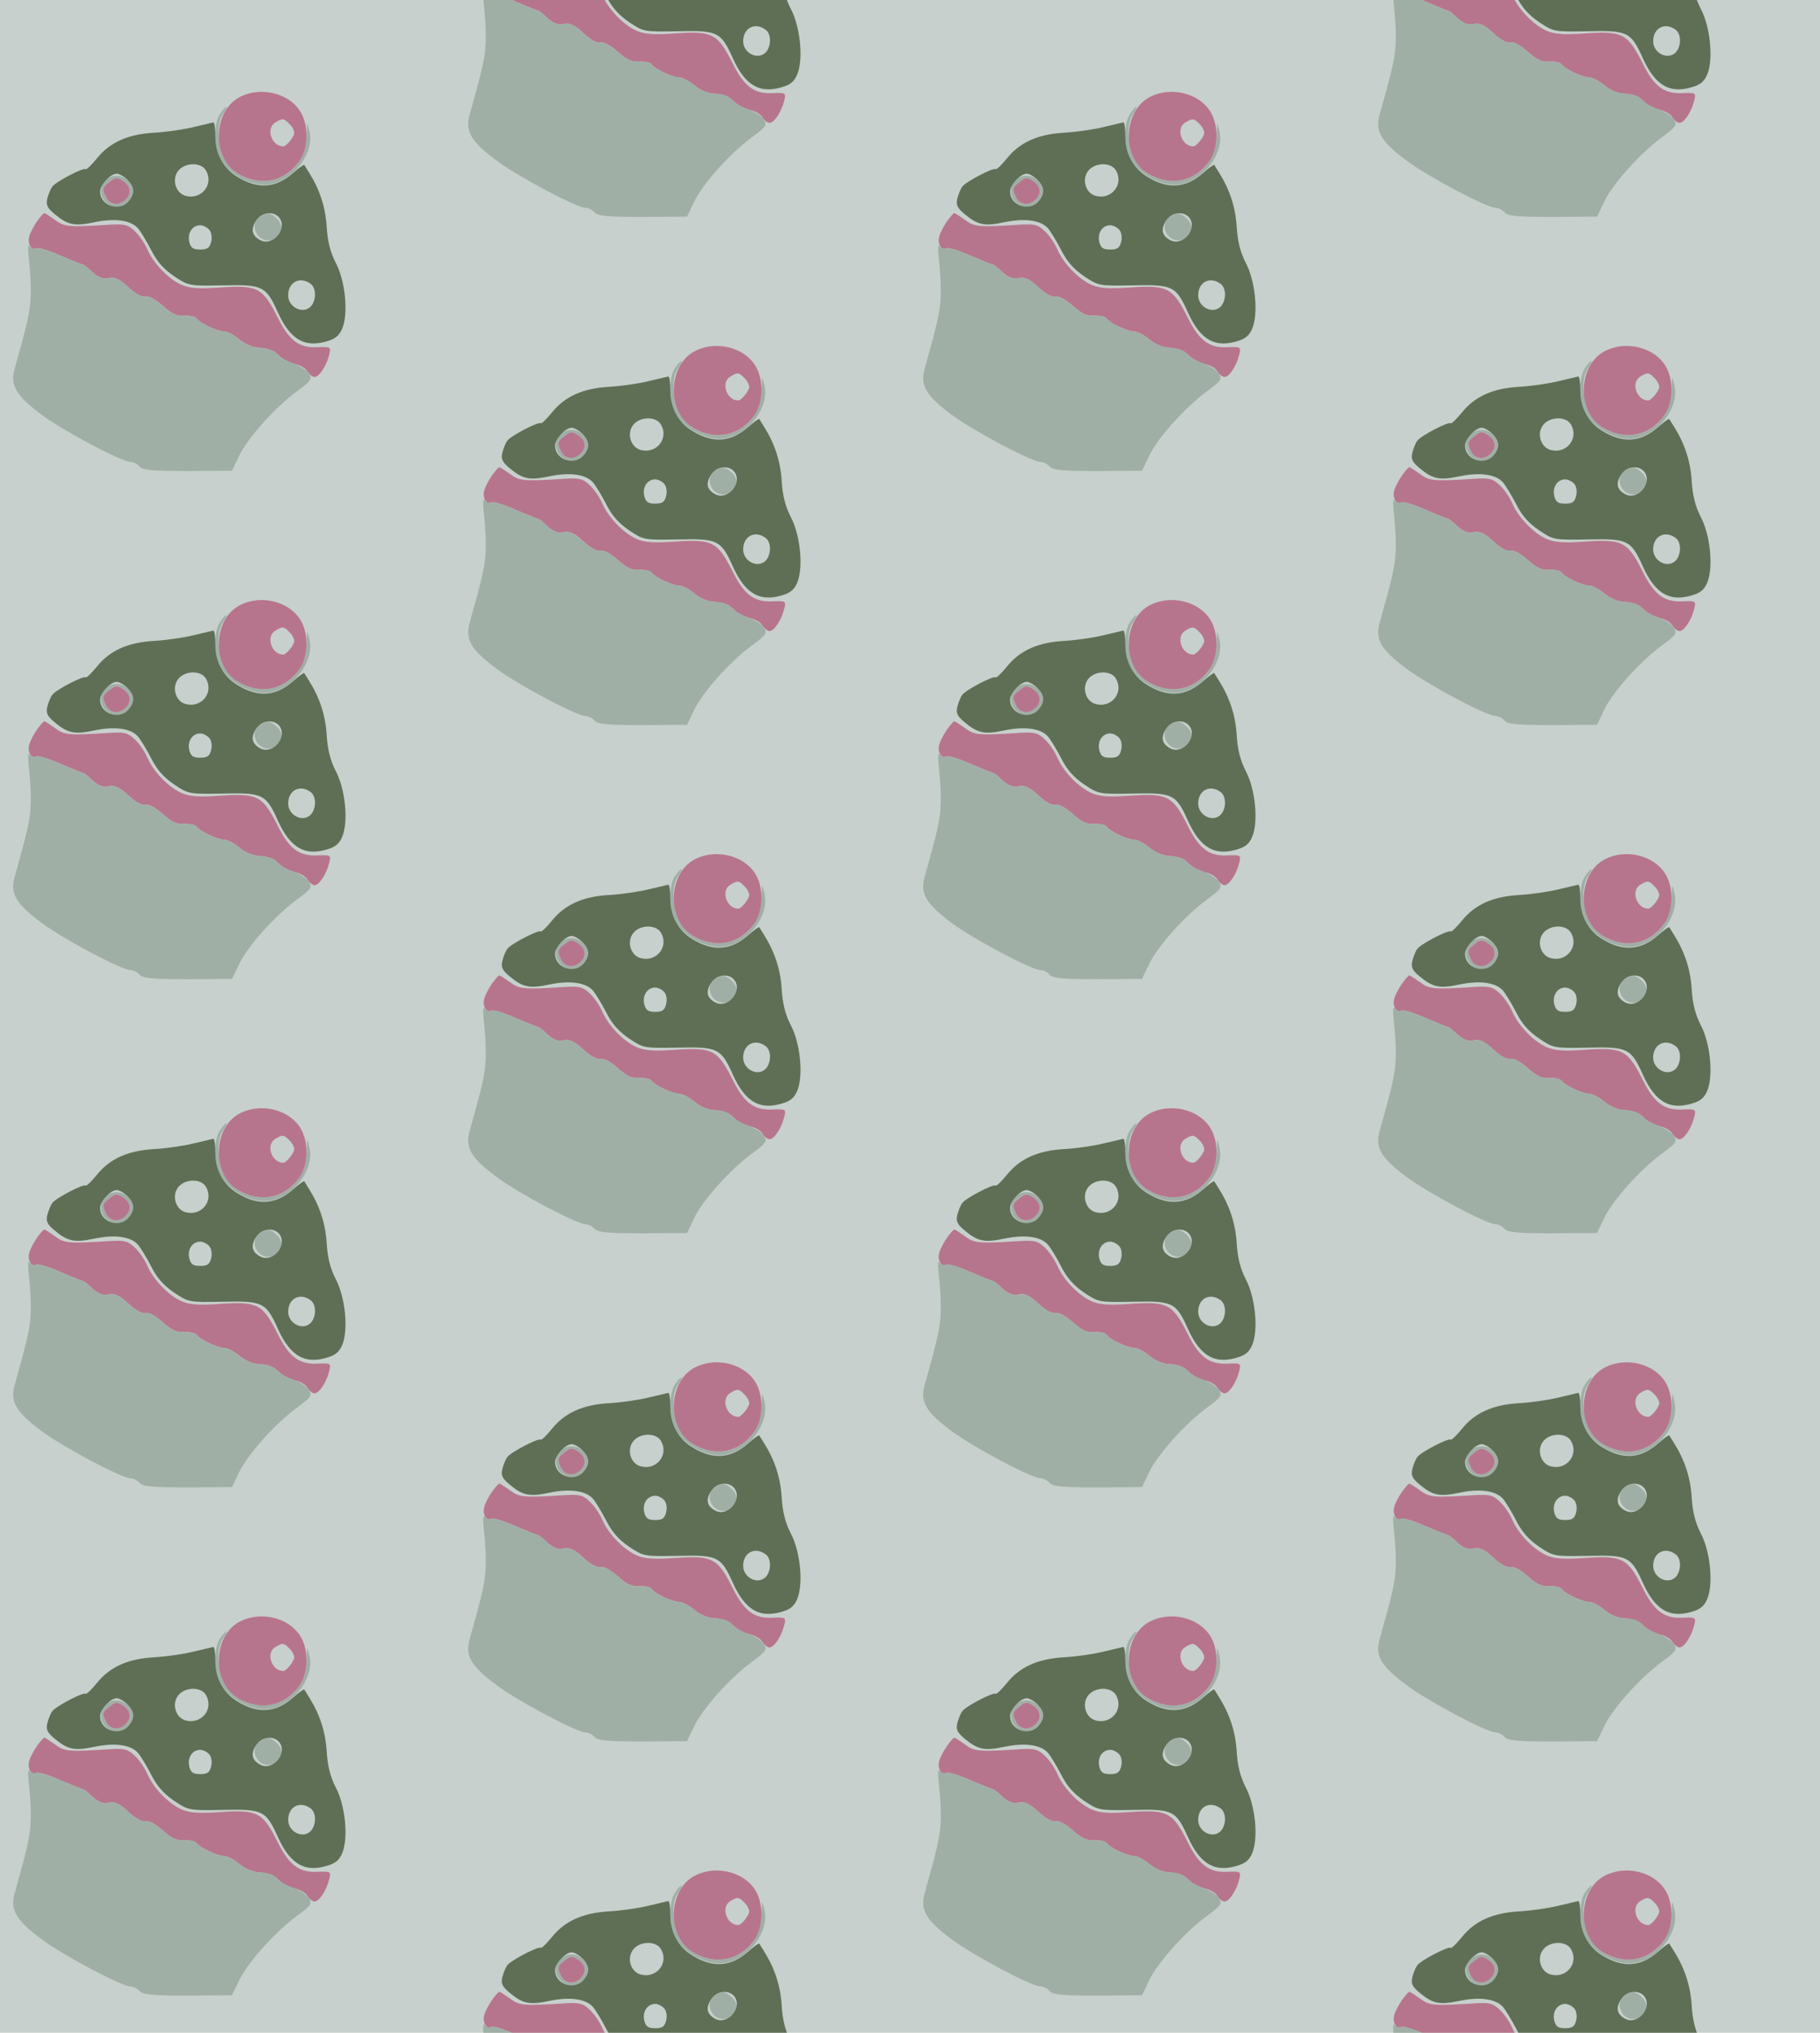 <?xml version="1.0" standalone="no"?>
<!DOCTYPE svg PUBLIC "-//W3C//DTD SVG 20010904//EN"
 "http://www.w3.org/TR/2001/REC-SVG-20010904/DTD/svg10.dtd">
<svg version="1.0" xmlns="http://www.w3.org/2000/svg" width="480pt" height="536pt" viewBox="0 0 480 536" preserveAspectRatio = "xMidYMid meet" >
<rect width="480" height="536" fill="#C7D0CC"/>
<g id="col0" transform="translate(0, 17)">
<g id="0" transform="translate(0,0.0)scale(0.8,0.8)">

<path d="M363 969 c-31 -11 -40 -54 -18 -79 23 -26 57 -25 80 0 36 40 -10 99 -62 79z m65 -41 c4 -20 -24 -48 -49 -48 -11 0 -24 11 -31 26 -11 23 -10 29 11 45 21 17 26 18 45 6 12 -8 22 -21 24 -29z" transform="translate(0,134) scale(0.1,-0.1)" stroke="none" fill="#A0AFA6"/>

<path d="M359 951 c-21 -16 -22 -22 -11 -45 13 -30 43 -34 67 -10 20 21 16 43 -11 61 -19 12 -24 11 -45 -6z" transform="translate(0,134) scale(0.1,-0.1)" stroke="none" fill="#B7758D"/>

<path d="M858 839 c-36 -21 -16 -79 27 -79 43 0 59 44 27 73 -21 19 -30 20 -54 6z" transform="translate(0,134) scale(0.1,-0.1)" stroke="none" fill="#A0AFA6"/>

<path d="M726 1178 c-24 -34 -21 -118 7 -159 32 -49 105 -83 157 -74 80 14 147 104 130 175 -8 34 -8 34 -9 -14 -2 -121 -120 -187 -224 -127 -58 33 -87 147 -51 199 8 12 13 22 10 22 -3 0 -12 -10 -20 -22z" transform="translate(0,134) scale(0.1,-0.1)" stroke="none" fill="#A0AFA6"/>

<path d="M793 1234 c-93 -46 -96 -204 -6 -255 73 -42 154 -25 201 44 29 43 30 117 2 162 -37 60 -128 83 -197 49z m161 -90 c9 -8 16 -22 16 -29 0 -13 -26 -45 -36 -45 -39 0 -59 60 -26 79 23 14 28 14 46 -5z" transform="translate(0,134) scale(0.1,-0.1)" stroke="none" fill="#B7758D"/>

<path d="M122 823 c-11 -16 -22 -37 -25 -48 -8 -24 6 -50 22 -41 6 4 42 -7 80 -24 38 -16 72 -30 75 -30 3 0 17 -11 31 -25 20 -17 34 -23 53 -19 21 4 36 -3 66 -31 24 -22 45 -33 56 -30 10 3 32 -9 56 -30 30 -27 47 -35 72 -33 18 1 36 -3 40 -9 10 -15 68 -43 91 -43 11 0 33 -12 50 -26 20 -17 45 -27 69 -28 24 -1 46 -10 60 -24 13 -13 36 -25 53 -29 17 -3 36 -14 42 -24 7 -11 17 -19 24 -19 15 0 39 36 48 72 7 27 6 28 -39 26 -59 -3 -92 22 -128 93 -52 104 -67 112 -191 104 -71 -5 -100 -3 -127 8 -44 19 -94 71 -114 117 -8 19 -26 46 -41 60 -23 22 -34 25 -83 22 -138 -9 -150 -7 -181 16 -17 12 -32 22 -35 22 -3 0 -13 -12 -24 -27z" transform="translate(0,134) scale(0.1,-0.1)" stroke="none" fill="#B7758D"/>

<path d="M635 1133 c-33 -8 -91 -16 -128 -18 -86 -5 -145 -32 -187 -84 -18 -22 -35 -39 -38 -36 -6 6 -96 -40 -109 -57 -6 -7 -13 -25 -17 -40 -5 -21 0 -31 24 -51 43 -36 65 -41 131 -27 67 14 119 7 143 -19 9 -10 29 -43 44 -72 19 -38 41 -63 76 -87 48 -32 49 -32 161 -30 131 3 142 -2 181 -89 42 -93 92 -120 172 -92 22 8 34 20 43 46 17 53 6 152 -24 209 -18 35 -27 70 -30 119 -4 65 -23 123 -59 180 -7 11 -14 22 -15 24 -1 2 -18 -10 -37 -27 -57 -50 -116 -54 -184 -12 -46 28 -72 76 -72 133 0 26 -3 47 -7 46 -5 -1 -35 -8 -68 -16z m45 -144 c25 -46 -17 -96 -68 -82 -31 8 -46 50 -27 79 21 32 79 34 95 3z m-260 -29 c24 -24 25 -47 3 -72 -31 -34 -93 -13 -93 33 0 23 34 59 55 59 8 0 24 -9 35 -20z m500 -124 c30 -37 -20 -97 -62 -75 -28 15 -32 36 -14 64 18 28 57 33 76 11z m-230 -41 c7 -8 10 -25 6 -40 -5 -20 -13 -25 -36 -25 -23 0 -31 5 -36 25 -7 29 10 55 36 55 10 0 23 -7 30 -15z m334 -178 c22 -16 18 -65 -6 -80 -28 -18 -68 7 -68 42 0 44 39 64 74 38z" transform="translate(0,134) scale(0.1,-0.1)" stroke="none" fill="#5F6F55"/>

<path d="M96 690 c4 -36 7 -89 5 -118 -2 -47 -10 -83 -53 -236 -15 -54 5 -88 90 -151 71 -53 264 -155 292 -155 10 0 23 -7 30 -15 10 -12 41 -15 159 -15 l146 1 23 48 c27 58 117 159 190 213 49 36 52 41 40 60 -7 11 -31 26 -53 34 -22 7 -45 21 -52 31 -8 10 -28 18 -53 19 -26 1 -50 11 -71 28 -17 14 -39 26 -50 26 -23 0 -81 28 -91 43 -4 6 -22 10 -40 9 -25 -2 -42 6 -72 33 -24 21 -46 33 -56 30 -11 -3 -32 8 -56 30 -30 28 -45 35 -66 31 -19 -4 -33 2 -53 19 -14 14 -28 25 -31 25 -3 0 -37 14 -75 30 -38 17 -74 28 -80 24 -6 -4 -15 0 -21 7 -6 9 -7 -9 -2 -51z" transform="translate(0,134) scale(0.1,-0.1)" stroke="none" fill="#A0AFA6"/>

</g>

<g id="1" transform="translate(0,134.0)scale(0.8,0.8)">

<path d="M363 969 c-31 -11 -40 -54 -18 -79 23 -26 57 -25 80 0 36 40 -10 99 -62 79z m65 -41 c4 -20 -24 -48 -49 -48 -11 0 -24 11 -31 26 -11 23 -10 29 11 45 21 17 26 18 45 6 12 -8 22 -21 24 -29z" transform="translate(0,134) scale(0.1,-0.1)" stroke="none" fill="#A0AFA6"/>

<path d="M359 951 c-21 -16 -22 -22 -11 -45 13 -30 43 -34 67 -10 20 21 16 43 -11 61 -19 12 -24 11 -45 -6z" transform="translate(0,134) scale(0.1,-0.1)" stroke="none" fill="#B7758D"/>

<path d="M858 839 c-36 -21 -16 -79 27 -79 43 0 59 44 27 73 -21 19 -30 20 -54 6z" transform="translate(0,134) scale(0.1,-0.1)" stroke="none" fill="#A0AFA6"/>

<path d="M726 1178 c-24 -34 -21 -118 7 -159 32 -49 105 -83 157 -74 80 14 147 104 130 175 -8 34 -8 34 -9 -14 -2 -121 -120 -187 -224 -127 -58 33 -87 147 -51 199 8 12 13 22 10 22 -3 0 -12 -10 -20 -22z" transform="translate(0,134) scale(0.1,-0.1)" stroke="none" fill="#A0AFA6"/>

<path d="M793 1234 c-93 -46 -96 -204 -6 -255 73 -42 154 -25 201 44 29 43 30 117 2 162 -37 60 -128 83 -197 49z m161 -90 c9 -8 16 -22 16 -29 0 -13 -26 -45 -36 -45 -39 0 -59 60 -26 79 23 14 28 14 46 -5z" transform="translate(0,134) scale(0.1,-0.1)" stroke="none" fill="#B7758D"/>

<path d="M122 823 c-11 -16 -22 -37 -25 -48 -8 -24 6 -50 22 -41 6 4 42 -7 80 -24 38 -16 72 -30 75 -30 3 0 17 -11 31 -25 20 -17 34 -23 53 -19 21 4 36 -3 66 -31 24 -22 45 -33 56 -30 10 3 32 -9 56 -30 30 -27 47 -35 72 -33 18 1 36 -3 40 -9 10 -15 68 -43 91 -43 11 0 33 -12 50 -26 20 -17 45 -27 69 -28 24 -1 46 -10 60 -24 13 -13 36 -25 53 -29 17 -3 36 -14 42 -24 7 -11 17 -19 24 -19 15 0 39 36 48 72 7 27 6 28 -39 26 -59 -3 -92 22 -128 93 -52 104 -67 112 -191 104 -71 -5 -100 -3 -127 8 -44 19 -94 71 -114 117 -8 19 -26 46 -41 60 -23 22 -34 25 -83 22 -138 -9 -150 -7 -181 16 -17 12 -32 22 -35 22 -3 0 -13 -12 -24 -27z" transform="translate(0,134) scale(0.1,-0.1)" stroke="none" fill="#B7758D"/>

<path d="M635 1133 c-33 -8 -91 -16 -128 -18 -86 -5 -145 -32 -187 -84 -18 -22 -35 -39 -38 -36 -6 6 -96 -40 -109 -57 -6 -7 -13 -25 -17 -40 -5 -21 0 -31 24 -51 43 -36 65 -41 131 -27 67 14 119 7 143 -19 9 -10 29 -43 44 -72 19 -38 41 -63 76 -87 48 -32 49 -32 161 -30 131 3 142 -2 181 -89 42 -93 92 -120 172 -92 22 8 34 20 43 46 17 53 6 152 -24 209 -18 35 -27 70 -30 119 -4 65 -23 123 -59 180 -7 11 -14 22 -15 24 -1 2 -18 -10 -37 -27 -57 -50 -116 -54 -184 -12 -46 28 -72 76 -72 133 0 26 -3 47 -7 46 -5 -1 -35 -8 -68 -16z m45 -144 c25 -46 -17 -96 -68 -82 -31 8 -46 50 -27 79 21 32 79 34 95 3z m-260 -29 c24 -24 25 -47 3 -72 -31 -34 -93 -13 -93 33 0 23 34 59 55 59 8 0 24 -9 35 -20z m500 -124 c30 -37 -20 -97 -62 -75 -28 15 -32 36 -14 64 18 28 57 33 76 11z m-230 -41 c7 -8 10 -25 6 -40 -5 -20 -13 -25 -36 -25 -23 0 -31 5 -36 25 -7 29 10 55 36 55 10 0 23 -7 30 -15z m334 -178 c22 -16 18 -65 -6 -80 -28 -18 -68 7 -68 42 0 44 39 64 74 38z" transform="translate(0,134) scale(0.1,-0.1)" stroke="none" fill="#5F6F55"/>

<path d="M96 690 c4 -36 7 -89 5 -118 -2 -47 -10 -83 -53 -236 -15 -54 5 -88 90 -151 71 -53 264 -155 292 -155 10 0 23 -7 30 -15 10 -12 41 -15 159 -15 l146 1 23 48 c27 58 117 159 190 213 49 36 52 41 40 60 -7 11 -31 26 -53 34 -22 7 -45 21 -52 31 -8 10 -28 18 -53 19 -26 1 -50 11 -71 28 -17 14 -39 26 -50 26 -23 0 -81 28 -91 43 -4 6 -22 10 -40 9 -25 -2 -42 6 -72 33 -24 21 -46 33 -56 30 -11 -3 -32 8 -56 30 -30 28 -45 35 -66 31 -19 -4 -33 2 -53 19 -14 14 -28 25 -31 25 -3 0 -37 14 -75 30 -38 17 -74 28 -80 24 -6 -4 -15 0 -21 7 -6 9 -7 -9 -2 -51z" transform="translate(0,134) scale(0.1,-0.1)" stroke="none" fill="#A0AFA6"/>

</g>

<g id="2" transform="translate(0,268.0)scale(0.8,0.8)">

<path d="M363 969 c-31 -11 -40 -54 -18 -79 23 -26 57 -25 80 0 36 40 -10 99 -62 79z m65 -41 c4 -20 -24 -48 -49 -48 -11 0 -24 11 -31 26 -11 23 -10 29 11 45 21 17 26 18 45 6 12 -8 22 -21 24 -29z" transform="translate(0,134) scale(0.1,-0.1)" stroke="none" fill="#A0AFA6"/>

<path d="M359 951 c-21 -16 -22 -22 -11 -45 13 -30 43 -34 67 -10 20 21 16 43 -11 61 -19 12 -24 11 -45 -6z" transform="translate(0,134) scale(0.1,-0.1)" stroke="none" fill="#B7758D"/>

<path d="M858 839 c-36 -21 -16 -79 27 -79 43 0 59 44 27 73 -21 19 -30 20 -54 6z" transform="translate(0,134) scale(0.1,-0.1)" stroke="none" fill="#A0AFA6"/>

<path d="M726 1178 c-24 -34 -21 -118 7 -159 32 -49 105 -83 157 -74 80 14 147 104 130 175 -8 34 -8 34 -9 -14 -2 -121 -120 -187 -224 -127 -58 33 -87 147 -51 199 8 12 13 22 10 22 -3 0 -12 -10 -20 -22z" transform="translate(0,134) scale(0.1,-0.1)" stroke="none" fill="#A0AFA6"/>

<path d="M793 1234 c-93 -46 -96 -204 -6 -255 73 -42 154 -25 201 44 29 43 30 117 2 162 -37 60 -128 83 -197 49z m161 -90 c9 -8 16 -22 16 -29 0 -13 -26 -45 -36 -45 -39 0 -59 60 -26 79 23 14 28 14 46 -5z" transform="translate(0,134) scale(0.1,-0.1)" stroke="none" fill="#B7758D"/>

<path d="M122 823 c-11 -16 -22 -37 -25 -48 -8 -24 6 -50 22 -41 6 4 42 -7 80 -24 38 -16 72 -30 75 -30 3 0 17 -11 31 -25 20 -17 34 -23 53 -19 21 4 36 -3 66 -31 24 -22 45 -33 56 -30 10 3 32 -9 56 -30 30 -27 47 -35 72 -33 18 1 36 -3 40 -9 10 -15 68 -43 91 -43 11 0 33 -12 50 -26 20 -17 45 -27 69 -28 24 -1 46 -10 60 -24 13 -13 36 -25 53 -29 17 -3 36 -14 42 -24 7 -11 17 -19 24 -19 15 0 39 36 48 72 7 27 6 28 -39 26 -59 -3 -92 22 -128 93 -52 104 -67 112 -191 104 -71 -5 -100 -3 -127 8 -44 19 -94 71 -114 117 -8 19 -26 46 -41 60 -23 22 -34 25 -83 22 -138 -9 -150 -7 -181 16 -17 12 -32 22 -35 22 -3 0 -13 -12 -24 -27z" transform="translate(0,134) scale(0.1,-0.1)" stroke="none" fill="#B7758D"/>

<path d="M635 1133 c-33 -8 -91 -16 -128 -18 -86 -5 -145 -32 -187 -84 -18 -22 -35 -39 -38 -36 -6 6 -96 -40 -109 -57 -6 -7 -13 -25 -17 -40 -5 -21 0 -31 24 -51 43 -36 65 -41 131 -27 67 14 119 7 143 -19 9 -10 29 -43 44 -72 19 -38 41 -63 76 -87 48 -32 49 -32 161 -30 131 3 142 -2 181 -89 42 -93 92 -120 172 -92 22 8 34 20 43 46 17 53 6 152 -24 209 -18 35 -27 70 -30 119 -4 65 -23 123 -59 180 -7 11 -14 22 -15 24 -1 2 -18 -10 -37 -27 -57 -50 -116 -54 -184 -12 -46 28 -72 76 -72 133 0 26 -3 47 -7 46 -5 -1 -35 -8 -68 -16z m45 -144 c25 -46 -17 -96 -68 -82 -31 8 -46 50 -27 79 21 32 79 34 95 3z m-260 -29 c24 -24 25 -47 3 -72 -31 -34 -93 -13 -93 33 0 23 34 59 55 59 8 0 24 -9 35 -20z m500 -124 c30 -37 -20 -97 -62 -75 -28 15 -32 36 -14 64 18 28 57 33 76 11z m-230 -41 c7 -8 10 -25 6 -40 -5 -20 -13 -25 -36 -25 -23 0 -31 5 -36 25 -7 29 10 55 36 55 10 0 23 -7 30 -15z m334 -178 c22 -16 18 -65 -6 -80 -28 -18 -68 7 -68 42 0 44 39 64 74 38z" transform="translate(0,134) scale(0.1,-0.1)" stroke="none" fill="#5F6F55"/>

<path d="M96 690 c4 -36 7 -89 5 -118 -2 -47 -10 -83 -53 -236 -15 -54 5 -88 90 -151 71 -53 264 -155 292 -155 10 0 23 -7 30 -15 10 -12 41 -15 159 -15 l146 1 23 48 c27 58 117 159 190 213 49 36 52 41 40 60 -7 11 -31 26 -53 34 -22 7 -45 21 -52 31 -8 10 -28 18 -53 19 -26 1 -50 11 -71 28 -17 14 -39 26 -50 26 -23 0 -81 28 -91 43 -4 6 -22 10 -40 9 -25 -2 -42 6 -72 33 -24 21 -46 33 -56 30 -11 -3 -32 8 -56 30 -30 28 -45 35 -66 31 -19 -4 -33 2 -53 19 -14 14 -28 25 -31 25 -3 0 -37 14 -75 30 -38 17 -74 28 -80 24 -6 -4 -15 0 -21 7 -6 9 -7 -9 -2 -51z" transform="translate(0,134) scale(0.1,-0.1)" stroke="none" fill="#A0AFA6"/>

</g>

<g id="3" transform="translate(0,402.0)scale(0.8,0.8)">

<path d="M363 969 c-31 -11 -40 -54 -18 -79 23 -26 57 -25 80 0 36 40 -10 99 -62 79z m65 -41 c4 -20 -24 -48 -49 -48 -11 0 -24 11 -31 26 -11 23 -10 29 11 45 21 17 26 18 45 6 12 -8 22 -21 24 -29z" transform="translate(0,134) scale(0.1,-0.1)" stroke="none" fill="#A0AFA6"/>

<path d="M359 951 c-21 -16 -22 -22 -11 -45 13 -30 43 -34 67 -10 20 21 16 43 -11 61 -19 12 -24 11 -45 -6z" transform="translate(0,134) scale(0.1,-0.1)" stroke="none" fill="#B7758D"/>

<path d="M858 839 c-36 -21 -16 -79 27 -79 43 0 59 44 27 73 -21 19 -30 20 -54 6z" transform="translate(0,134) scale(0.1,-0.1)" stroke="none" fill="#A0AFA6"/>

<path d="M726 1178 c-24 -34 -21 -118 7 -159 32 -49 105 -83 157 -74 80 14 147 104 130 175 -8 34 -8 34 -9 -14 -2 -121 -120 -187 -224 -127 -58 33 -87 147 -51 199 8 12 13 22 10 22 -3 0 -12 -10 -20 -22z" transform="translate(0,134) scale(0.1,-0.1)" stroke="none" fill="#A0AFA6"/>

<path d="M793 1234 c-93 -46 -96 -204 -6 -255 73 -42 154 -25 201 44 29 43 30 117 2 162 -37 60 -128 83 -197 49z m161 -90 c9 -8 16 -22 16 -29 0 -13 -26 -45 -36 -45 -39 0 -59 60 -26 79 23 14 28 14 46 -5z" transform="translate(0,134) scale(0.1,-0.1)" stroke="none" fill="#B7758D"/>

<path d="M122 823 c-11 -16 -22 -37 -25 -48 -8 -24 6 -50 22 -41 6 4 42 -7 80 -24 38 -16 72 -30 75 -30 3 0 17 -11 31 -25 20 -17 34 -23 53 -19 21 4 36 -3 66 -31 24 -22 45 -33 56 -30 10 3 32 -9 56 -30 30 -27 47 -35 72 -33 18 1 36 -3 40 -9 10 -15 68 -43 91 -43 11 0 33 -12 50 -26 20 -17 45 -27 69 -28 24 -1 46 -10 60 -24 13 -13 36 -25 53 -29 17 -3 36 -14 42 -24 7 -11 17 -19 24 -19 15 0 39 36 48 72 7 27 6 28 -39 26 -59 -3 -92 22 -128 93 -52 104 -67 112 -191 104 -71 -5 -100 -3 -127 8 -44 19 -94 71 -114 117 -8 19 -26 46 -41 60 -23 22 -34 25 -83 22 -138 -9 -150 -7 -181 16 -17 12 -32 22 -35 22 -3 0 -13 -12 -24 -27z" transform="translate(0,134) scale(0.1,-0.1)" stroke="none" fill="#B7758D"/>

<path d="M635 1133 c-33 -8 -91 -16 -128 -18 -86 -5 -145 -32 -187 -84 -18 -22 -35 -39 -38 -36 -6 6 -96 -40 -109 -57 -6 -7 -13 -25 -17 -40 -5 -21 0 -31 24 -51 43 -36 65 -41 131 -27 67 14 119 7 143 -19 9 -10 29 -43 44 -72 19 -38 41 -63 76 -87 48 -32 49 -32 161 -30 131 3 142 -2 181 -89 42 -93 92 -120 172 -92 22 8 34 20 43 46 17 53 6 152 -24 209 -18 35 -27 70 -30 119 -4 65 -23 123 -59 180 -7 11 -14 22 -15 24 -1 2 -18 -10 -37 -27 -57 -50 -116 -54 -184 -12 -46 28 -72 76 -72 133 0 26 -3 47 -7 46 -5 -1 -35 -8 -68 -16z m45 -144 c25 -46 -17 -96 -68 -82 -31 8 -46 50 -27 79 21 32 79 34 95 3z m-260 -29 c24 -24 25 -47 3 -72 -31 -34 -93 -13 -93 33 0 23 34 59 55 59 8 0 24 -9 35 -20z m500 -124 c30 -37 -20 -97 -62 -75 -28 15 -32 36 -14 64 18 28 57 33 76 11z m-230 -41 c7 -8 10 -25 6 -40 -5 -20 -13 -25 -36 -25 -23 0 -31 5 -36 25 -7 29 10 55 36 55 10 0 23 -7 30 -15z m334 -178 c22 -16 18 -65 -6 -80 -28 -18 -68 7 -68 42 0 44 39 64 74 38z" transform="translate(0,134) scale(0.1,-0.1)" stroke="none" fill="#5F6F55"/>

<path d="M96 690 c4 -36 7 -89 5 -118 -2 -47 -10 -83 -53 -236 -15 -54 5 -88 90 -151 71 -53 264 -155 292 -155 10 0 23 -7 30 -15 10 -12 41 -15 159 -15 l146 1 23 48 c27 58 117 159 190 213 49 36 52 41 40 60 -7 11 -31 26 -53 34 -22 7 -45 21 -52 31 -8 10 -28 18 -53 19 -26 1 -50 11 -71 28 -17 14 -39 26 -50 26 -23 0 -81 28 -91 43 -4 6 -22 10 -40 9 -25 -2 -42 6 -72 33 -24 21 -46 33 -56 30 -11 -3 -32 8 -56 30 -30 28 -45 35 -66 31 -19 -4 -33 2 -53 19 -14 14 -28 25 -31 25 -3 0 -37 14 -75 30 -38 17 -74 28 -80 24 -6 -4 -15 0 -21 7 -6 9 -7 -9 -2 -51z" transform="translate(0,134) scale(0.1,-0.1)" stroke="none" fill="#A0AFA6"/>

</g>

<g id="4" transform="translate(0,536.0)scale(0.8,0.8)">

<path d="M363 969 c-31 -11 -40 -54 -18 -79 23 -26 57 -25 80 0 36 40 -10 99 -62 79z m65 -41 c4 -20 -24 -48 -49 -48 -11 0 -24 11 -31 26 -11 23 -10 29 11 45 21 17 26 18 45 6 12 -8 22 -21 24 -29z" transform="translate(0,134) scale(0.1,-0.1)" stroke="none" fill="#A0AFA6"/>

<path d="M359 951 c-21 -16 -22 -22 -11 -45 13 -30 43 -34 67 -10 20 21 16 43 -11 61 -19 12 -24 11 -45 -6z" transform="translate(0,134) scale(0.1,-0.1)" stroke="none" fill="#B7758D"/>

<path d="M858 839 c-36 -21 -16 -79 27 -79 43 0 59 44 27 73 -21 19 -30 20 -54 6z" transform="translate(0,134) scale(0.1,-0.1)" stroke="none" fill="#A0AFA6"/>

<path d="M726 1178 c-24 -34 -21 -118 7 -159 32 -49 105 -83 157 -74 80 14 147 104 130 175 -8 34 -8 34 -9 -14 -2 -121 -120 -187 -224 -127 -58 33 -87 147 -51 199 8 12 13 22 10 22 -3 0 -12 -10 -20 -22z" transform="translate(0,134) scale(0.1,-0.1)" stroke="none" fill="#A0AFA6"/>

<path d="M793 1234 c-93 -46 -96 -204 -6 -255 73 -42 154 -25 201 44 29 43 30 117 2 162 -37 60 -128 83 -197 49z m161 -90 c9 -8 16 -22 16 -29 0 -13 -26 -45 -36 -45 -39 0 -59 60 -26 79 23 14 28 14 46 -5z" transform="translate(0,134) scale(0.1,-0.1)" stroke="none" fill="#B7758D"/>

<path d="M122 823 c-11 -16 -22 -37 -25 -48 -8 -24 6 -50 22 -41 6 4 42 -7 80 -24 38 -16 72 -30 75 -30 3 0 17 -11 31 -25 20 -17 34 -23 53 -19 21 4 36 -3 66 -31 24 -22 45 -33 56 -30 10 3 32 -9 56 -30 30 -27 47 -35 72 -33 18 1 36 -3 40 -9 10 -15 68 -43 91 -43 11 0 33 -12 50 -26 20 -17 45 -27 69 -28 24 -1 46 -10 60 -24 13 -13 36 -25 53 -29 17 -3 36 -14 42 -24 7 -11 17 -19 24 -19 15 0 39 36 48 72 7 27 6 28 -39 26 -59 -3 -92 22 -128 93 -52 104 -67 112 -191 104 -71 -5 -100 -3 -127 8 -44 19 -94 71 -114 117 -8 19 -26 46 -41 60 -23 22 -34 25 -83 22 -138 -9 -150 -7 -181 16 -17 12 -32 22 -35 22 -3 0 -13 -12 -24 -27z" transform="translate(0,134) scale(0.1,-0.1)" stroke="none" fill="#B7758D"/>

<path d="M635 1133 c-33 -8 -91 -16 -128 -18 -86 -5 -145 -32 -187 -84 -18 -22 -35 -39 -38 -36 -6 6 -96 -40 -109 -57 -6 -7 -13 -25 -17 -40 -5 -21 0 -31 24 -51 43 -36 65 -41 131 -27 67 14 119 7 143 -19 9 -10 29 -43 44 -72 19 -38 41 -63 76 -87 48 -32 49 -32 161 -30 131 3 142 -2 181 -89 42 -93 92 -120 172 -92 22 8 34 20 43 46 17 53 6 152 -24 209 -18 35 -27 70 -30 119 -4 65 -23 123 -59 180 -7 11 -14 22 -15 24 -1 2 -18 -10 -37 -27 -57 -50 -116 -54 -184 -12 -46 28 -72 76 -72 133 0 26 -3 47 -7 46 -5 -1 -35 -8 -68 -16z m45 -144 c25 -46 -17 -96 -68 -82 -31 8 -46 50 -27 79 21 32 79 34 95 3z m-260 -29 c24 -24 25 -47 3 -72 -31 -34 -93 -13 -93 33 0 23 34 59 55 59 8 0 24 -9 35 -20z m500 -124 c30 -37 -20 -97 -62 -75 -28 15 -32 36 -14 64 18 28 57 33 76 11z m-230 -41 c7 -8 10 -25 6 -40 -5 -20 -13 -25 -36 -25 -23 0 -31 5 -36 25 -7 29 10 55 36 55 10 0 23 -7 30 -15z m334 -178 c22 -16 18 -65 -6 -80 -28 -18 -68 7 -68 42 0 44 39 64 74 38z" transform="translate(0,134) scale(0.1,-0.1)" stroke="none" fill="#5F6F55"/>

<path d="M96 690 c4 -36 7 -89 5 -118 -2 -47 -10 -83 -53 -236 -15 -54 5 -88 90 -151 71 -53 264 -155 292 -155 10 0 23 -7 30 -15 10 -12 41 -15 159 -15 l146 1 23 48 c27 58 117 159 190 213 49 36 52 41 40 60 -7 11 -31 26 -53 34 -22 7 -45 21 -52 31 -8 10 -28 18 -53 19 -26 1 -50 11 -71 28 -17 14 -39 26 -50 26 -23 0 -81 28 -91 43 -4 6 -22 10 -40 9 -25 -2 -42 6 -72 33 -24 21 -46 33 -56 30 -11 -3 -32 8 -56 30 -30 28 -45 35 -66 31 -19 -4 -33 2 -53 19 -14 14 -28 25 -31 25 -3 0 -37 14 -75 30 -38 17 -74 28 -80 24 -6 -4 -15 0 -21 7 -6 9 -7 -9 -2 -51z" transform="translate(0,134) scale(0.1,-0.1)" stroke="none" fill="#A0AFA6"/>

</g>

</g>
<g id="col1" transform="translate(120, -50.0)">
<g id="0" transform="translate(0,0.0)scale(0.8,0.8)">

<path d="M363 969 c-31 -11 -40 -54 -18 -79 23 -26 57 -25 80 0 36 40 -10 99 -62 79z m65 -41 c4 -20 -24 -48 -49 -48 -11 0 -24 11 -31 26 -11 23 -10 29 11 45 21 17 26 18 45 6 12 -8 22 -21 24 -29z" transform="translate(0,134) scale(0.1,-0.1)" stroke="none" fill="#A0AFA6"/>

<path d="M359 951 c-21 -16 -22 -22 -11 -45 13 -30 43 -34 67 -10 20 21 16 43 -11 61 -19 12 -24 11 -45 -6z" transform="translate(0,134) scale(0.1,-0.1)" stroke="none" fill="#B7758D"/>

<path d="M858 839 c-36 -21 -16 -79 27 -79 43 0 59 44 27 73 -21 19 -30 20 -54 6z" transform="translate(0,134) scale(0.1,-0.1)" stroke="none" fill="#A0AFA6"/>

<path d="M726 1178 c-24 -34 -21 -118 7 -159 32 -49 105 -83 157 -74 80 14 147 104 130 175 -8 34 -8 34 -9 -14 -2 -121 -120 -187 -224 -127 -58 33 -87 147 -51 199 8 12 13 22 10 22 -3 0 -12 -10 -20 -22z" transform="translate(0,134) scale(0.1,-0.1)" stroke="none" fill="#A0AFA6"/>

<path d="M793 1234 c-93 -46 -96 -204 -6 -255 73 -42 154 -25 201 44 29 43 30 117 2 162 -37 60 -128 83 -197 49z m161 -90 c9 -8 16 -22 16 -29 0 -13 -26 -45 -36 -45 -39 0 -59 60 -26 79 23 14 28 14 46 -5z" transform="translate(0,134) scale(0.1,-0.1)" stroke="none" fill="#B7758D"/>

<path d="M122 823 c-11 -16 -22 -37 -25 -48 -8 -24 6 -50 22 -41 6 4 42 -7 80 -24 38 -16 72 -30 75 -30 3 0 17 -11 31 -25 20 -17 34 -23 53 -19 21 4 36 -3 66 -31 24 -22 45 -33 56 -30 10 3 32 -9 56 -30 30 -27 47 -35 72 -33 18 1 36 -3 40 -9 10 -15 68 -43 91 -43 11 0 33 -12 50 -26 20 -17 45 -27 69 -28 24 -1 46 -10 60 -24 13 -13 36 -25 53 -29 17 -3 36 -14 42 -24 7 -11 17 -19 24 -19 15 0 39 36 48 72 7 27 6 28 -39 26 -59 -3 -92 22 -128 93 -52 104 -67 112 -191 104 -71 -5 -100 -3 -127 8 -44 19 -94 71 -114 117 -8 19 -26 46 -41 60 -23 22 -34 25 -83 22 -138 -9 -150 -7 -181 16 -17 12 -32 22 -35 22 -3 0 -13 -12 -24 -27z" transform="translate(0,134) scale(0.1,-0.1)" stroke="none" fill="#B7758D"/>

<path d="M635 1133 c-33 -8 -91 -16 -128 -18 -86 -5 -145 -32 -187 -84 -18 -22 -35 -39 -38 -36 -6 6 -96 -40 -109 -57 -6 -7 -13 -25 -17 -40 -5 -21 0 -31 24 -51 43 -36 65 -41 131 -27 67 14 119 7 143 -19 9 -10 29 -43 44 -72 19 -38 41 -63 76 -87 48 -32 49 -32 161 -30 131 3 142 -2 181 -89 42 -93 92 -120 172 -92 22 8 34 20 43 46 17 53 6 152 -24 209 -18 35 -27 70 -30 119 -4 65 -23 123 -59 180 -7 11 -14 22 -15 24 -1 2 -18 -10 -37 -27 -57 -50 -116 -54 -184 -12 -46 28 -72 76 -72 133 0 26 -3 47 -7 46 -5 -1 -35 -8 -68 -16z m45 -144 c25 -46 -17 -96 -68 -82 -31 8 -46 50 -27 79 21 32 79 34 95 3z m-260 -29 c24 -24 25 -47 3 -72 -31 -34 -93 -13 -93 33 0 23 34 59 55 59 8 0 24 -9 35 -20z m500 -124 c30 -37 -20 -97 -62 -75 -28 15 -32 36 -14 64 18 28 57 33 76 11z m-230 -41 c7 -8 10 -25 6 -40 -5 -20 -13 -25 -36 -25 -23 0 -31 5 -36 25 -7 29 10 55 36 55 10 0 23 -7 30 -15z m334 -178 c22 -16 18 -65 -6 -80 -28 -18 -68 7 -68 42 0 44 39 64 74 38z" transform="translate(0,134) scale(0.1,-0.1)" stroke="none" fill="#5F6F55"/>

<path d="M96 690 c4 -36 7 -89 5 -118 -2 -47 -10 -83 -53 -236 -15 -54 5 -88 90 -151 71 -53 264 -155 292 -155 10 0 23 -7 30 -15 10 -12 41 -15 159 -15 l146 1 23 48 c27 58 117 159 190 213 49 36 52 41 40 60 -7 11 -31 26 -53 34 -22 7 -45 21 -52 31 -8 10 -28 18 -53 19 -26 1 -50 11 -71 28 -17 14 -39 26 -50 26 -23 0 -81 28 -91 43 -4 6 -22 10 -40 9 -25 -2 -42 6 -72 33 -24 21 -46 33 -56 30 -11 -3 -32 8 -56 30 -30 28 -45 35 -66 31 -19 -4 -33 2 -53 19 -14 14 -28 25 -31 25 -3 0 -37 14 -75 30 -38 17 -74 28 -80 24 -6 -4 -15 0 -21 7 -6 9 -7 -9 -2 -51z" transform="translate(0,134) scale(0.1,-0.1)" stroke="none" fill="#A0AFA6"/>

</g>

<g id="1" transform="translate(0,134.0)scale(0.8,0.8)">

<path d="M363 969 c-31 -11 -40 -54 -18 -79 23 -26 57 -25 80 0 36 40 -10 99 -62 79z m65 -41 c4 -20 -24 -48 -49 -48 -11 0 -24 11 -31 26 -11 23 -10 29 11 45 21 17 26 18 45 6 12 -8 22 -21 24 -29z" transform="translate(0,134) scale(0.1,-0.1)" stroke="none" fill="#A0AFA6"/>

<path d="M359 951 c-21 -16 -22 -22 -11 -45 13 -30 43 -34 67 -10 20 21 16 43 -11 61 -19 12 -24 11 -45 -6z" transform="translate(0,134) scale(0.1,-0.1)" stroke="none" fill="#B7758D"/>

<path d="M858 839 c-36 -21 -16 -79 27 -79 43 0 59 44 27 73 -21 19 -30 20 -54 6z" transform="translate(0,134) scale(0.1,-0.1)" stroke="none" fill="#A0AFA6"/>

<path d="M726 1178 c-24 -34 -21 -118 7 -159 32 -49 105 -83 157 -74 80 14 147 104 130 175 -8 34 -8 34 -9 -14 -2 -121 -120 -187 -224 -127 -58 33 -87 147 -51 199 8 12 13 22 10 22 -3 0 -12 -10 -20 -22z" transform="translate(0,134) scale(0.1,-0.1)" stroke="none" fill="#A0AFA6"/>

<path d="M793 1234 c-93 -46 -96 -204 -6 -255 73 -42 154 -25 201 44 29 43 30 117 2 162 -37 60 -128 83 -197 49z m161 -90 c9 -8 16 -22 16 -29 0 -13 -26 -45 -36 -45 -39 0 -59 60 -26 79 23 14 28 14 46 -5z" transform="translate(0,134) scale(0.1,-0.1)" stroke="none" fill="#B7758D"/>

<path d="M122 823 c-11 -16 -22 -37 -25 -48 -8 -24 6 -50 22 -41 6 4 42 -7 80 -24 38 -16 72 -30 75 -30 3 0 17 -11 31 -25 20 -17 34 -23 53 -19 21 4 36 -3 66 -31 24 -22 45 -33 56 -30 10 3 32 -9 56 -30 30 -27 47 -35 72 -33 18 1 36 -3 40 -9 10 -15 68 -43 91 -43 11 0 33 -12 50 -26 20 -17 45 -27 69 -28 24 -1 46 -10 60 -24 13 -13 36 -25 53 -29 17 -3 36 -14 42 -24 7 -11 17 -19 24 -19 15 0 39 36 48 72 7 27 6 28 -39 26 -59 -3 -92 22 -128 93 -52 104 -67 112 -191 104 -71 -5 -100 -3 -127 8 -44 19 -94 71 -114 117 -8 19 -26 46 -41 60 -23 22 -34 25 -83 22 -138 -9 -150 -7 -181 16 -17 12 -32 22 -35 22 -3 0 -13 -12 -24 -27z" transform="translate(0,134) scale(0.1,-0.1)" stroke="none" fill="#B7758D"/>

<path d="M635 1133 c-33 -8 -91 -16 -128 -18 -86 -5 -145 -32 -187 -84 -18 -22 -35 -39 -38 -36 -6 6 -96 -40 -109 -57 -6 -7 -13 -25 -17 -40 -5 -21 0 -31 24 -51 43 -36 65 -41 131 -27 67 14 119 7 143 -19 9 -10 29 -43 44 -72 19 -38 41 -63 76 -87 48 -32 49 -32 161 -30 131 3 142 -2 181 -89 42 -93 92 -120 172 -92 22 8 34 20 43 46 17 53 6 152 -24 209 -18 35 -27 70 -30 119 -4 65 -23 123 -59 180 -7 11 -14 22 -15 24 -1 2 -18 -10 -37 -27 -57 -50 -116 -54 -184 -12 -46 28 -72 76 -72 133 0 26 -3 47 -7 46 -5 -1 -35 -8 -68 -16z m45 -144 c25 -46 -17 -96 -68 -82 -31 8 -46 50 -27 79 21 32 79 34 95 3z m-260 -29 c24 -24 25 -47 3 -72 -31 -34 -93 -13 -93 33 0 23 34 59 55 59 8 0 24 -9 35 -20z m500 -124 c30 -37 -20 -97 -62 -75 -28 15 -32 36 -14 64 18 28 57 33 76 11z m-230 -41 c7 -8 10 -25 6 -40 -5 -20 -13 -25 -36 -25 -23 0 -31 5 -36 25 -7 29 10 55 36 55 10 0 23 -7 30 -15z m334 -178 c22 -16 18 -65 -6 -80 -28 -18 -68 7 -68 42 0 44 39 64 74 38z" transform="translate(0,134) scale(0.1,-0.1)" stroke="none" fill="#5F6F55"/>

<path d="M96 690 c4 -36 7 -89 5 -118 -2 -47 -10 -83 -53 -236 -15 -54 5 -88 90 -151 71 -53 264 -155 292 -155 10 0 23 -7 30 -15 10 -12 41 -15 159 -15 l146 1 23 48 c27 58 117 159 190 213 49 36 52 41 40 60 -7 11 -31 26 -53 34 -22 7 -45 21 -52 31 -8 10 -28 18 -53 19 -26 1 -50 11 -71 28 -17 14 -39 26 -50 26 -23 0 -81 28 -91 43 -4 6 -22 10 -40 9 -25 -2 -42 6 -72 33 -24 21 -46 33 -56 30 -11 -3 -32 8 -56 30 -30 28 -45 35 -66 31 -19 -4 -33 2 -53 19 -14 14 -28 25 -31 25 -3 0 -37 14 -75 30 -38 17 -74 28 -80 24 -6 -4 -15 0 -21 7 -6 9 -7 -9 -2 -51z" transform="translate(0,134) scale(0.1,-0.1)" stroke="none" fill="#A0AFA6"/>

</g>

<g id="2" transform="translate(0,268.0)scale(0.8,0.8)">

<path d="M363 969 c-31 -11 -40 -54 -18 -79 23 -26 57 -25 80 0 36 40 -10 99 -62 79z m65 -41 c4 -20 -24 -48 -49 -48 -11 0 -24 11 -31 26 -11 23 -10 29 11 45 21 17 26 18 45 6 12 -8 22 -21 24 -29z" transform="translate(0,134) scale(0.1,-0.1)" stroke="none" fill="#A0AFA6"/>

<path d="M359 951 c-21 -16 -22 -22 -11 -45 13 -30 43 -34 67 -10 20 21 16 43 -11 61 -19 12 -24 11 -45 -6z" transform="translate(0,134) scale(0.1,-0.1)" stroke="none" fill="#B7758D"/>

<path d="M858 839 c-36 -21 -16 -79 27 -79 43 0 59 44 27 73 -21 19 -30 20 -54 6z" transform="translate(0,134) scale(0.1,-0.1)" stroke="none" fill="#A0AFA6"/>

<path d="M726 1178 c-24 -34 -21 -118 7 -159 32 -49 105 -83 157 -74 80 14 147 104 130 175 -8 34 -8 34 -9 -14 -2 -121 -120 -187 -224 -127 -58 33 -87 147 -51 199 8 12 13 22 10 22 -3 0 -12 -10 -20 -22z" transform="translate(0,134) scale(0.1,-0.1)" stroke="none" fill="#A0AFA6"/>

<path d="M793 1234 c-93 -46 -96 -204 -6 -255 73 -42 154 -25 201 44 29 43 30 117 2 162 -37 60 -128 83 -197 49z m161 -90 c9 -8 16 -22 16 -29 0 -13 -26 -45 -36 -45 -39 0 -59 60 -26 79 23 14 28 14 46 -5z" transform="translate(0,134) scale(0.1,-0.1)" stroke="none" fill="#B7758D"/>

<path d="M122 823 c-11 -16 -22 -37 -25 -48 -8 -24 6 -50 22 -41 6 4 42 -7 80 -24 38 -16 72 -30 75 -30 3 0 17 -11 31 -25 20 -17 34 -23 53 -19 21 4 36 -3 66 -31 24 -22 45 -33 56 -30 10 3 32 -9 56 -30 30 -27 47 -35 72 -33 18 1 36 -3 40 -9 10 -15 68 -43 91 -43 11 0 33 -12 50 -26 20 -17 45 -27 69 -28 24 -1 46 -10 60 -24 13 -13 36 -25 53 -29 17 -3 36 -14 42 -24 7 -11 17 -19 24 -19 15 0 39 36 48 72 7 27 6 28 -39 26 -59 -3 -92 22 -128 93 -52 104 -67 112 -191 104 -71 -5 -100 -3 -127 8 -44 19 -94 71 -114 117 -8 19 -26 46 -41 60 -23 22 -34 25 -83 22 -138 -9 -150 -7 -181 16 -17 12 -32 22 -35 22 -3 0 -13 -12 -24 -27z" transform="translate(0,134) scale(0.1,-0.1)" stroke="none" fill="#B7758D"/>

<path d="M635 1133 c-33 -8 -91 -16 -128 -18 -86 -5 -145 -32 -187 -84 -18 -22 -35 -39 -38 -36 -6 6 -96 -40 -109 -57 -6 -7 -13 -25 -17 -40 -5 -21 0 -31 24 -51 43 -36 65 -41 131 -27 67 14 119 7 143 -19 9 -10 29 -43 44 -72 19 -38 41 -63 76 -87 48 -32 49 -32 161 -30 131 3 142 -2 181 -89 42 -93 92 -120 172 -92 22 8 34 20 43 46 17 53 6 152 -24 209 -18 35 -27 70 -30 119 -4 65 -23 123 -59 180 -7 11 -14 22 -15 24 -1 2 -18 -10 -37 -27 -57 -50 -116 -54 -184 -12 -46 28 -72 76 -72 133 0 26 -3 47 -7 46 -5 -1 -35 -8 -68 -16z m45 -144 c25 -46 -17 -96 -68 -82 -31 8 -46 50 -27 79 21 32 79 34 95 3z m-260 -29 c24 -24 25 -47 3 -72 -31 -34 -93 -13 -93 33 0 23 34 59 55 59 8 0 24 -9 35 -20z m500 -124 c30 -37 -20 -97 -62 -75 -28 15 -32 36 -14 64 18 28 57 33 76 11z m-230 -41 c7 -8 10 -25 6 -40 -5 -20 -13 -25 -36 -25 -23 0 -31 5 -36 25 -7 29 10 55 36 55 10 0 23 -7 30 -15z m334 -178 c22 -16 18 -65 -6 -80 -28 -18 -68 7 -68 42 0 44 39 64 74 38z" transform="translate(0,134) scale(0.1,-0.1)" stroke="none" fill="#5F6F55"/>

<path d="M96 690 c4 -36 7 -89 5 -118 -2 -47 -10 -83 -53 -236 -15 -54 5 -88 90 -151 71 -53 264 -155 292 -155 10 0 23 -7 30 -15 10 -12 41 -15 159 -15 l146 1 23 48 c27 58 117 159 190 213 49 36 52 41 40 60 -7 11 -31 26 -53 34 -22 7 -45 21 -52 31 -8 10 -28 18 -53 19 -26 1 -50 11 -71 28 -17 14 -39 26 -50 26 -23 0 -81 28 -91 43 -4 6 -22 10 -40 9 -25 -2 -42 6 -72 33 -24 21 -46 33 -56 30 -11 -3 -32 8 -56 30 -30 28 -45 35 -66 31 -19 -4 -33 2 -53 19 -14 14 -28 25 -31 25 -3 0 -37 14 -75 30 -38 17 -74 28 -80 24 -6 -4 -15 0 -21 7 -6 9 -7 -9 -2 -51z" transform="translate(0,134) scale(0.1,-0.1)" stroke="none" fill="#A0AFA6"/>

</g>

<g id="3" transform="translate(0,402.0)scale(0.8,0.8)">

<path d="M363 969 c-31 -11 -40 -54 -18 -79 23 -26 57 -25 80 0 36 40 -10 99 -62 79z m65 -41 c4 -20 -24 -48 -49 -48 -11 0 -24 11 -31 26 -11 23 -10 29 11 45 21 17 26 18 45 6 12 -8 22 -21 24 -29z" transform="translate(0,134) scale(0.1,-0.1)" stroke="none" fill="#A0AFA6"/>

<path d="M359 951 c-21 -16 -22 -22 -11 -45 13 -30 43 -34 67 -10 20 21 16 43 -11 61 -19 12 -24 11 -45 -6z" transform="translate(0,134) scale(0.1,-0.1)" stroke="none" fill="#B7758D"/>

<path d="M858 839 c-36 -21 -16 -79 27 -79 43 0 59 44 27 73 -21 19 -30 20 -54 6z" transform="translate(0,134) scale(0.1,-0.1)" stroke="none" fill="#A0AFA6"/>

<path d="M726 1178 c-24 -34 -21 -118 7 -159 32 -49 105 -83 157 -74 80 14 147 104 130 175 -8 34 -8 34 -9 -14 -2 -121 -120 -187 -224 -127 -58 33 -87 147 -51 199 8 12 13 22 10 22 -3 0 -12 -10 -20 -22z" transform="translate(0,134) scale(0.1,-0.1)" stroke="none" fill="#A0AFA6"/>

<path d="M793 1234 c-93 -46 -96 -204 -6 -255 73 -42 154 -25 201 44 29 43 30 117 2 162 -37 60 -128 83 -197 49z m161 -90 c9 -8 16 -22 16 -29 0 -13 -26 -45 -36 -45 -39 0 -59 60 -26 79 23 14 28 14 46 -5z" transform="translate(0,134) scale(0.1,-0.1)" stroke="none" fill="#B7758D"/>

<path d="M122 823 c-11 -16 -22 -37 -25 -48 -8 -24 6 -50 22 -41 6 4 42 -7 80 -24 38 -16 72 -30 75 -30 3 0 17 -11 31 -25 20 -17 34 -23 53 -19 21 4 36 -3 66 -31 24 -22 45 -33 56 -30 10 3 32 -9 56 -30 30 -27 47 -35 72 -33 18 1 36 -3 40 -9 10 -15 68 -43 91 -43 11 0 33 -12 50 -26 20 -17 45 -27 69 -28 24 -1 46 -10 60 -24 13 -13 36 -25 53 -29 17 -3 36 -14 42 -24 7 -11 17 -19 24 -19 15 0 39 36 48 72 7 27 6 28 -39 26 -59 -3 -92 22 -128 93 -52 104 -67 112 -191 104 -71 -5 -100 -3 -127 8 -44 19 -94 71 -114 117 -8 19 -26 46 -41 60 -23 22 -34 25 -83 22 -138 -9 -150 -7 -181 16 -17 12 -32 22 -35 22 -3 0 -13 -12 -24 -27z" transform="translate(0,134) scale(0.1,-0.1)" stroke="none" fill="#B7758D"/>

<path d="M635 1133 c-33 -8 -91 -16 -128 -18 -86 -5 -145 -32 -187 -84 -18 -22 -35 -39 -38 -36 -6 6 -96 -40 -109 -57 -6 -7 -13 -25 -17 -40 -5 -21 0 -31 24 -51 43 -36 65 -41 131 -27 67 14 119 7 143 -19 9 -10 29 -43 44 -72 19 -38 41 -63 76 -87 48 -32 49 -32 161 -30 131 3 142 -2 181 -89 42 -93 92 -120 172 -92 22 8 34 20 43 46 17 53 6 152 -24 209 -18 35 -27 70 -30 119 -4 65 -23 123 -59 180 -7 11 -14 22 -15 24 -1 2 -18 -10 -37 -27 -57 -50 -116 -54 -184 -12 -46 28 -72 76 -72 133 0 26 -3 47 -7 46 -5 -1 -35 -8 -68 -16z m45 -144 c25 -46 -17 -96 -68 -82 -31 8 -46 50 -27 79 21 32 79 34 95 3z m-260 -29 c24 -24 25 -47 3 -72 -31 -34 -93 -13 -93 33 0 23 34 59 55 59 8 0 24 -9 35 -20z m500 -124 c30 -37 -20 -97 -62 -75 -28 15 -32 36 -14 64 18 28 57 33 76 11z m-230 -41 c7 -8 10 -25 6 -40 -5 -20 -13 -25 -36 -25 -23 0 -31 5 -36 25 -7 29 10 55 36 55 10 0 23 -7 30 -15z m334 -178 c22 -16 18 -65 -6 -80 -28 -18 -68 7 -68 42 0 44 39 64 74 38z" transform="translate(0,134) scale(0.1,-0.1)" stroke="none" fill="#5F6F55"/>

<path d="M96 690 c4 -36 7 -89 5 -118 -2 -47 -10 -83 -53 -236 -15 -54 5 -88 90 -151 71 -53 264 -155 292 -155 10 0 23 -7 30 -15 10 -12 41 -15 159 -15 l146 1 23 48 c27 58 117 159 190 213 49 36 52 41 40 60 -7 11 -31 26 -53 34 -22 7 -45 21 -52 31 -8 10 -28 18 -53 19 -26 1 -50 11 -71 28 -17 14 -39 26 -50 26 -23 0 -81 28 -91 43 -4 6 -22 10 -40 9 -25 -2 -42 6 -72 33 -24 21 -46 33 -56 30 -11 -3 -32 8 -56 30 -30 28 -45 35 -66 31 -19 -4 -33 2 -53 19 -14 14 -28 25 -31 25 -3 0 -37 14 -75 30 -38 17 -74 28 -80 24 -6 -4 -15 0 -21 7 -6 9 -7 -9 -2 -51z" transform="translate(0,134) scale(0.1,-0.1)" stroke="none" fill="#A0AFA6"/>

</g>

<g id="4" transform="translate(0,536.0)scale(0.8,0.8)">

<path d="M363 969 c-31 -11 -40 -54 -18 -79 23 -26 57 -25 80 0 36 40 -10 99 -62 79z m65 -41 c4 -20 -24 -48 -49 -48 -11 0 -24 11 -31 26 -11 23 -10 29 11 45 21 17 26 18 45 6 12 -8 22 -21 24 -29z" transform="translate(0,134) scale(0.1,-0.1)" stroke="none" fill="#A0AFA6"/>

<path d="M359 951 c-21 -16 -22 -22 -11 -45 13 -30 43 -34 67 -10 20 21 16 43 -11 61 -19 12 -24 11 -45 -6z" transform="translate(0,134) scale(0.1,-0.1)" stroke="none" fill="#B7758D"/>

<path d="M858 839 c-36 -21 -16 -79 27 -79 43 0 59 44 27 73 -21 19 -30 20 -54 6z" transform="translate(0,134) scale(0.1,-0.1)" stroke="none" fill="#A0AFA6"/>

<path d="M726 1178 c-24 -34 -21 -118 7 -159 32 -49 105 -83 157 -74 80 14 147 104 130 175 -8 34 -8 34 -9 -14 -2 -121 -120 -187 -224 -127 -58 33 -87 147 -51 199 8 12 13 22 10 22 -3 0 -12 -10 -20 -22z" transform="translate(0,134) scale(0.1,-0.1)" stroke="none" fill="#A0AFA6"/>

<path d="M793 1234 c-93 -46 -96 -204 -6 -255 73 -42 154 -25 201 44 29 43 30 117 2 162 -37 60 -128 83 -197 49z m161 -90 c9 -8 16 -22 16 -29 0 -13 -26 -45 -36 -45 -39 0 -59 60 -26 79 23 14 28 14 46 -5z" transform="translate(0,134) scale(0.1,-0.1)" stroke="none" fill="#B7758D"/>

<path d="M122 823 c-11 -16 -22 -37 -25 -48 -8 -24 6 -50 22 -41 6 4 42 -7 80 -24 38 -16 72 -30 75 -30 3 0 17 -11 31 -25 20 -17 34 -23 53 -19 21 4 36 -3 66 -31 24 -22 45 -33 56 -30 10 3 32 -9 56 -30 30 -27 47 -35 72 -33 18 1 36 -3 40 -9 10 -15 68 -43 91 -43 11 0 33 -12 50 -26 20 -17 45 -27 69 -28 24 -1 46 -10 60 -24 13 -13 36 -25 53 -29 17 -3 36 -14 42 -24 7 -11 17 -19 24 -19 15 0 39 36 48 72 7 27 6 28 -39 26 -59 -3 -92 22 -128 93 -52 104 -67 112 -191 104 -71 -5 -100 -3 -127 8 -44 19 -94 71 -114 117 -8 19 -26 46 -41 60 -23 22 -34 25 -83 22 -138 -9 -150 -7 -181 16 -17 12 -32 22 -35 22 -3 0 -13 -12 -24 -27z" transform="translate(0,134) scale(0.1,-0.1)" stroke="none" fill="#B7758D"/>

<path d="M635 1133 c-33 -8 -91 -16 -128 -18 -86 -5 -145 -32 -187 -84 -18 -22 -35 -39 -38 -36 -6 6 -96 -40 -109 -57 -6 -7 -13 -25 -17 -40 -5 -21 0 -31 24 -51 43 -36 65 -41 131 -27 67 14 119 7 143 -19 9 -10 29 -43 44 -72 19 -38 41 -63 76 -87 48 -32 49 -32 161 -30 131 3 142 -2 181 -89 42 -93 92 -120 172 -92 22 8 34 20 43 46 17 53 6 152 -24 209 -18 35 -27 70 -30 119 -4 65 -23 123 -59 180 -7 11 -14 22 -15 24 -1 2 -18 -10 -37 -27 -57 -50 -116 -54 -184 -12 -46 28 -72 76 -72 133 0 26 -3 47 -7 46 -5 -1 -35 -8 -68 -16z m45 -144 c25 -46 -17 -96 -68 -82 -31 8 -46 50 -27 79 21 32 79 34 95 3z m-260 -29 c24 -24 25 -47 3 -72 -31 -34 -93 -13 -93 33 0 23 34 59 55 59 8 0 24 -9 35 -20z m500 -124 c30 -37 -20 -97 -62 -75 -28 15 -32 36 -14 64 18 28 57 33 76 11z m-230 -41 c7 -8 10 -25 6 -40 -5 -20 -13 -25 -36 -25 -23 0 -31 5 -36 25 -7 29 10 55 36 55 10 0 23 -7 30 -15z m334 -178 c22 -16 18 -65 -6 -80 -28 -18 -68 7 -68 42 0 44 39 64 74 38z" transform="translate(0,134) scale(0.1,-0.1)" stroke="none" fill="#5F6F55"/>

<path d="M96 690 c4 -36 7 -89 5 -118 -2 -47 -10 -83 -53 -236 -15 -54 5 -88 90 -151 71 -53 264 -155 292 -155 10 0 23 -7 30 -15 10 -12 41 -15 159 -15 l146 1 23 48 c27 58 117 159 190 213 49 36 52 41 40 60 -7 11 -31 26 -53 34 -22 7 -45 21 -52 31 -8 10 -28 18 -53 19 -26 1 -50 11 -71 28 -17 14 -39 26 -50 26 -23 0 -81 28 -91 43 -4 6 -22 10 -40 9 -25 -2 -42 6 -72 33 -24 21 -46 33 -56 30 -11 -3 -32 8 -56 30 -30 28 -45 35 -66 31 -19 -4 -33 2 -53 19 -14 14 -28 25 -31 25 -3 0 -37 14 -75 30 -38 17 -74 28 -80 24 -6 -4 -15 0 -21 7 -6 9 -7 -9 -2 -51z" transform="translate(0,134) scale(0.1,-0.1)" stroke="none" fill="#A0AFA6"/>

</g>

</g>
<g id="col2" transform="translate(240, 17)">
<g id="0" transform="translate(0,0.0)scale(0.8,0.8)">

<path d="M363 969 c-31 -11 -40 -54 -18 -79 23 -26 57 -25 80 0 36 40 -10 99 -62 79z m65 -41 c4 -20 -24 -48 -49 -48 -11 0 -24 11 -31 26 -11 23 -10 29 11 45 21 17 26 18 45 6 12 -8 22 -21 24 -29z" transform="translate(0,134) scale(0.1,-0.1)" stroke="none" fill="#A0AFA6"/>

<path d="M359 951 c-21 -16 -22 -22 -11 -45 13 -30 43 -34 67 -10 20 21 16 43 -11 61 -19 12 -24 11 -45 -6z" transform="translate(0,134) scale(0.1,-0.1)" stroke="none" fill="#B7758D"/>

<path d="M858 839 c-36 -21 -16 -79 27 -79 43 0 59 44 27 73 -21 19 -30 20 -54 6z" transform="translate(0,134) scale(0.1,-0.1)" stroke="none" fill="#A0AFA6"/>

<path d="M726 1178 c-24 -34 -21 -118 7 -159 32 -49 105 -83 157 -74 80 14 147 104 130 175 -8 34 -8 34 -9 -14 -2 -121 -120 -187 -224 -127 -58 33 -87 147 -51 199 8 12 13 22 10 22 -3 0 -12 -10 -20 -22z" transform="translate(0,134) scale(0.1,-0.1)" stroke="none" fill="#A0AFA6"/>

<path d="M793 1234 c-93 -46 -96 -204 -6 -255 73 -42 154 -25 201 44 29 43 30 117 2 162 -37 60 -128 83 -197 49z m161 -90 c9 -8 16 -22 16 -29 0 -13 -26 -45 -36 -45 -39 0 -59 60 -26 79 23 14 28 14 46 -5z" transform="translate(0,134) scale(0.1,-0.1)" stroke="none" fill="#B7758D"/>

<path d="M122 823 c-11 -16 -22 -37 -25 -48 -8 -24 6 -50 22 -41 6 4 42 -7 80 -24 38 -16 72 -30 75 -30 3 0 17 -11 31 -25 20 -17 34 -23 53 -19 21 4 36 -3 66 -31 24 -22 45 -33 56 -30 10 3 32 -9 56 -30 30 -27 47 -35 72 -33 18 1 36 -3 40 -9 10 -15 68 -43 91 -43 11 0 33 -12 50 -26 20 -17 45 -27 69 -28 24 -1 46 -10 60 -24 13 -13 36 -25 53 -29 17 -3 36 -14 42 -24 7 -11 17 -19 24 -19 15 0 39 36 48 72 7 27 6 28 -39 26 -59 -3 -92 22 -128 93 -52 104 -67 112 -191 104 -71 -5 -100 -3 -127 8 -44 19 -94 71 -114 117 -8 19 -26 46 -41 60 -23 22 -34 25 -83 22 -138 -9 -150 -7 -181 16 -17 12 -32 22 -35 22 -3 0 -13 -12 -24 -27z" transform="translate(0,134) scale(0.1,-0.1)" stroke="none" fill="#B7758D"/>

<path d="M635 1133 c-33 -8 -91 -16 -128 -18 -86 -5 -145 -32 -187 -84 -18 -22 -35 -39 -38 -36 -6 6 -96 -40 -109 -57 -6 -7 -13 -25 -17 -40 -5 -21 0 -31 24 -51 43 -36 65 -41 131 -27 67 14 119 7 143 -19 9 -10 29 -43 44 -72 19 -38 41 -63 76 -87 48 -32 49 -32 161 -30 131 3 142 -2 181 -89 42 -93 92 -120 172 -92 22 8 34 20 43 46 17 53 6 152 -24 209 -18 35 -27 70 -30 119 -4 65 -23 123 -59 180 -7 11 -14 22 -15 24 -1 2 -18 -10 -37 -27 -57 -50 -116 -54 -184 -12 -46 28 -72 76 -72 133 0 26 -3 47 -7 46 -5 -1 -35 -8 -68 -16z m45 -144 c25 -46 -17 -96 -68 -82 -31 8 -46 50 -27 79 21 32 79 34 95 3z m-260 -29 c24 -24 25 -47 3 -72 -31 -34 -93 -13 -93 33 0 23 34 59 55 59 8 0 24 -9 35 -20z m500 -124 c30 -37 -20 -97 -62 -75 -28 15 -32 36 -14 64 18 28 57 33 76 11z m-230 -41 c7 -8 10 -25 6 -40 -5 -20 -13 -25 -36 -25 -23 0 -31 5 -36 25 -7 29 10 55 36 55 10 0 23 -7 30 -15z m334 -178 c22 -16 18 -65 -6 -80 -28 -18 -68 7 -68 42 0 44 39 64 74 38z" transform="translate(0,134) scale(0.1,-0.1)" stroke="none" fill="#5F6F55"/>

<path d="M96 690 c4 -36 7 -89 5 -118 -2 -47 -10 -83 -53 -236 -15 -54 5 -88 90 -151 71 -53 264 -155 292 -155 10 0 23 -7 30 -15 10 -12 41 -15 159 -15 l146 1 23 48 c27 58 117 159 190 213 49 36 52 41 40 60 -7 11 -31 26 -53 34 -22 7 -45 21 -52 31 -8 10 -28 18 -53 19 -26 1 -50 11 -71 28 -17 14 -39 26 -50 26 -23 0 -81 28 -91 43 -4 6 -22 10 -40 9 -25 -2 -42 6 -72 33 -24 21 -46 33 -56 30 -11 -3 -32 8 -56 30 -30 28 -45 35 -66 31 -19 -4 -33 2 -53 19 -14 14 -28 25 -31 25 -3 0 -37 14 -75 30 -38 17 -74 28 -80 24 -6 -4 -15 0 -21 7 -6 9 -7 -9 -2 -51z" transform="translate(0,134) scale(0.1,-0.1)" stroke="none" fill="#A0AFA6"/>

</g>

<g id="1" transform="translate(0,134.0)scale(0.8,0.8)">

<path d="M363 969 c-31 -11 -40 -54 -18 -79 23 -26 57 -25 80 0 36 40 -10 99 -62 79z m65 -41 c4 -20 -24 -48 -49 -48 -11 0 -24 11 -31 26 -11 23 -10 29 11 45 21 17 26 18 45 6 12 -8 22 -21 24 -29z" transform="translate(0,134) scale(0.1,-0.1)" stroke="none" fill="#A0AFA6"/>

<path d="M359 951 c-21 -16 -22 -22 -11 -45 13 -30 43 -34 67 -10 20 21 16 43 -11 61 -19 12 -24 11 -45 -6z" transform="translate(0,134) scale(0.1,-0.1)" stroke="none" fill="#B7758D"/>

<path d="M858 839 c-36 -21 -16 -79 27 -79 43 0 59 44 27 73 -21 19 -30 20 -54 6z" transform="translate(0,134) scale(0.1,-0.1)" stroke="none" fill="#A0AFA6"/>

<path d="M726 1178 c-24 -34 -21 -118 7 -159 32 -49 105 -83 157 -74 80 14 147 104 130 175 -8 34 -8 34 -9 -14 -2 -121 -120 -187 -224 -127 -58 33 -87 147 -51 199 8 12 13 22 10 22 -3 0 -12 -10 -20 -22z" transform="translate(0,134) scale(0.1,-0.1)" stroke="none" fill="#A0AFA6"/>

<path d="M793 1234 c-93 -46 -96 -204 -6 -255 73 -42 154 -25 201 44 29 43 30 117 2 162 -37 60 -128 83 -197 49z m161 -90 c9 -8 16 -22 16 -29 0 -13 -26 -45 -36 -45 -39 0 -59 60 -26 79 23 14 28 14 46 -5z" transform="translate(0,134) scale(0.1,-0.1)" stroke="none" fill="#B7758D"/>

<path d="M122 823 c-11 -16 -22 -37 -25 -48 -8 -24 6 -50 22 -41 6 4 42 -7 80 -24 38 -16 72 -30 75 -30 3 0 17 -11 31 -25 20 -17 34 -23 53 -19 21 4 36 -3 66 -31 24 -22 45 -33 56 -30 10 3 32 -9 56 -30 30 -27 47 -35 72 -33 18 1 36 -3 40 -9 10 -15 68 -43 91 -43 11 0 33 -12 50 -26 20 -17 45 -27 69 -28 24 -1 46 -10 60 -24 13 -13 36 -25 53 -29 17 -3 36 -14 42 -24 7 -11 17 -19 24 -19 15 0 39 36 48 72 7 27 6 28 -39 26 -59 -3 -92 22 -128 93 -52 104 -67 112 -191 104 -71 -5 -100 -3 -127 8 -44 19 -94 71 -114 117 -8 19 -26 46 -41 60 -23 22 -34 25 -83 22 -138 -9 -150 -7 -181 16 -17 12 -32 22 -35 22 -3 0 -13 -12 -24 -27z" transform="translate(0,134) scale(0.1,-0.1)" stroke="none" fill="#B7758D"/>

<path d="M635 1133 c-33 -8 -91 -16 -128 -18 -86 -5 -145 -32 -187 -84 -18 -22 -35 -39 -38 -36 -6 6 -96 -40 -109 -57 -6 -7 -13 -25 -17 -40 -5 -21 0 -31 24 -51 43 -36 65 -41 131 -27 67 14 119 7 143 -19 9 -10 29 -43 44 -72 19 -38 41 -63 76 -87 48 -32 49 -32 161 -30 131 3 142 -2 181 -89 42 -93 92 -120 172 -92 22 8 34 20 43 46 17 53 6 152 -24 209 -18 35 -27 70 -30 119 -4 65 -23 123 -59 180 -7 11 -14 22 -15 24 -1 2 -18 -10 -37 -27 -57 -50 -116 -54 -184 -12 -46 28 -72 76 -72 133 0 26 -3 47 -7 46 -5 -1 -35 -8 -68 -16z m45 -144 c25 -46 -17 -96 -68 -82 -31 8 -46 50 -27 79 21 32 79 34 95 3z m-260 -29 c24 -24 25 -47 3 -72 -31 -34 -93 -13 -93 33 0 23 34 59 55 59 8 0 24 -9 35 -20z m500 -124 c30 -37 -20 -97 -62 -75 -28 15 -32 36 -14 64 18 28 57 33 76 11z m-230 -41 c7 -8 10 -25 6 -40 -5 -20 -13 -25 -36 -25 -23 0 -31 5 -36 25 -7 29 10 55 36 55 10 0 23 -7 30 -15z m334 -178 c22 -16 18 -65 -6 -80 -28 -18 -68 7 -68 42 0 44 39 64 74 38z" transform="translate(0,134) scale(0.1,-0.1)" stroke="none" fill="#5F6F55"/>

<path d="M96 690 c4 -36 7 -89 5 -118 -2 -47 -10 -83 -53 -236 -15 -54 5 -88 90 -151 71 -53 264 -155 292 -155 10 0 23 -7 30 -15 10 -12 41 -15 159 -15 l146 1 23 48 c27 58 117 159 190 213 49 36 52 41 40 60 -7 11 -31 26 -53 34 -22 7 -45 21 -52 31 -8 10 -28 18 -53 19 -26 1 -50 11 -71 28 -17 14 -39 26 -50 26 -23 0 -81 28 -91 43 -4 6 -22 10 -40 9 -25 -2 -42 6 -72 33 -24 21 -46 33 -56 30 -11 -3 -32 8 -56 30 -30 28 -45 35 -66 31 -19 -4 -33 2 -53 19 -14 14 -28 25 -31 25 -3 0 -37 14 -75 30 -38 17 -74 28 -80 24 -6 -4 -15 0 -21 7 -6 9 -7 -9 -2 -51z" transform="translate(0,134) scale(0.1,-0.1)" stroke="none" fill="#A0AFA6"/>

</g>

<g id="2" transform="translate(0,268.0)scale(0.8,0.8)">

<path d="M363 969 c-31 -11 -40 -54 -18 -79 23 -26 57 -25 80 0 36 40 -10 99 -62 79z m65 -41 c4 -20 -24 -48 -49 -48 -11 0 -24 11 -31 26 -11 23 -10 29 11 45 21 17 26 18 45 6 12 -8 22 -21 24 -29z" transform="translate(0,134) scale(0.1,-0.1)" stroke="none" fill="#A0AFA6"/>

<path d="M359 951 c-21 -16 -22 -22 -11 -45 13 -30 43 -34 67 -10 20 21 16 43 -11 61 -19 12 -24 11 -45 -6z" transform="translate(0,134) scale(0.1,-0.1)" stroke="none" fill="#B7758D"/>

<path d="M858 839 c-36 -21 -16 -79 27 -79 43 0 59 44 27 73 -21 19 -30 20 -54 6z" transform="translate(0,134) scale(0.1,-0.1)" stroke="none" fill="#A0AFA6"/>

<path d="M726 1178 c-24 -34 -21 -118 7 -159 32 -49 105 -83 157 -74 80 14 147 104 130 175 -8 34 -8 34 -9 -14 -2 -121 -120 -187 -224 -127 -58 33 -87 147 -51 199 8 12 13 22 10 22 -3 0 -12 -10 -20 -22z" transform="translate(0,134) scale(0.1,-0.1)" stroke="none" fill="#A0AFA6"/>

<path d="M793 1234 c-93 -46 -96 -204 -6 -255 73 -42 154 -25 201 44 29 43 30 117 2 162 -37 60 -128 83 -197 49z m161 -90 c9 -8 16 -22 16 -29 0 -13 -26 -45 -36 -45 -39 0 -59 60 -26 79 23 14 28 14 46 -5z" transform="translate(0,134) scale(0.1,-0.1)" stroke="none" fill="#B7758D"/>

<path d="M122 823 c-11 -16 -22 -37 -25 -48 -8 -24 6 -50 22 -41 6 4 42 -7 80 -24 38 -16 72 -30 75 -30 3 0 17 -11 31 -25 20 -17 34 -23 53 -19 21 4 36 -3 66 -31 24 -22 45 -33 56 -30 10 3 32 -9 56 -30 30 -27 47 -35 72 -33 18 1 36 -3 40 -9 10 -15 68 -43 91 -43 11 0 33 -12 50 -26 20 -17 45 -27 69 -28 24 -1 46 -10 60 -24 13 -13 36 -25 53 -29 17 -3 36 -14 42 -24 7 -11 17 -19 24 -19 15 0 39 36 48 72 7 27 6 28 -39 26 -59 -3 -92 22 -128 93 -52 104 -67 112 -191 104 -71 -5 -100 -3 -127 8 -44 19 -94 71 -114 117 -8 19 -26 46 -41 60 -23 22 -34 25 -83 22 -138 -9 -150 -7 -181 16 -17 12 -32 22 -35 22 -3 0 -13 -12 -24 -27z" transform="translate(0,134) scale(0.1,-0.1)" stroke="none" fill="#B7758D"/>

<path d="M635 1133 c-33 -8 -91 -16 -128 -18 -86 -5 -145 -32 -187 -84 -18 -22 -35 -39 -38 -36 -6 6 -96 -40 -109 -57 -6 -7 -13 -25 -17 -40 -5 -21 0 -31 24 -51 43 -36 65 -41 131 -27 67 14 119 7 143 -19 9 -10 29 -43 44 -72 19 -38 41 -63 76 -87 48 -32 49 -32 161 -30 131 3 142 -2 181 -89 42 -93 92 -120 172 -92 22 8 34 20 43 46 17 53 6 152 -24 209 -18 35 -27 70 -30 119 -4 65 -23 123 -59 180 -7 11 -14 22 -15 24 -1 2 -18 -10 -37 -27 -57 -50 -116 -54 -184 -12 -46 28 -72 76 -72 133 0 26 -3 47 -7 46 -5 -1 -35 -8 -68 -16z m45 -144 c25 -46 -17 -96 -68 -82 -31 8 -46 50 -27 79 21 32 79 34 95 3z m-260 -29 c24 -24 25 -47 3 -72 -31 -34 -93 -13 -93 33 0 23 34 59 55 59 8 0 24 -9 35 -20z m500 -124 c30 -37 -20 -97 -62 -75 -28 15 -32 36 -14 64 18 28 57 33 76 11z m-230 -41 c7 -8 10 -25 6 -40 -5 -20 -13 -25 -36 -25 -23 0 -31 5 -36 25 -7 29 10 55 36 55 10 0 23 -7 30 -15z m334 -178 c22 -16 18 -65 -6 -80 -28 -18 -68 7 -68 42 0 44 39 64 74 38z" transform="translate(0,134) scale(0.1,-0.1)" stroke="none" fill="#5F6F55"/>

<path d="M96 690 c4 -36 7 -89 5 -118 -2 -47 -10 -83 -53 -236 -15 -54 5 -88 90 -151 71 -53 264 -155 292 -155 10 0 23 -7 30 -15 10 -12 41 -15 159 -15 l146 1 23 48 c27 58 117 159 190 213 49 36 52 41 40 60 -7 11 -31 26 -53 34 -22 7 -45 21 -52 31 -8 10 -28 18 -53 19 -26 1 -50 11 -71 28 -17 14 -39 26 -50 26 -23 0 -81 28 -91 43 -4 6 -22 10 -40 9 -25 -2 -42 6 -72 33 -24 21 -46 33 -56 30 -11 -3 -32 8 -56 30 -30 28 -45 35 -66 31 -19 -4 -33 2 -53 19 -14 14 -28 25 -31 25 -3 0 -37 14 -75 30 -38 17 -74 28 -80 24 -6 -4 -15 0 -21 7 -6 9 -7 -9 -2 -51z" transform="translate(0,134) scale(0.1,-0.1)" stroke="none" fill="#A0AFA6"/>

</g>

<g id="3" transform="translate(0,402.0)scale(0.8,0.8)">

<path d="M363 969 c-31 -11 -40 -54 -18 -79 23 -26 57 -25 80 0 36 40 -10 99 -62 79z m65 -41 c4 -20 -24 -48 -49 -48 -11 0 -24 11 -31 26 -11 23 -10 29 11 45 21 17 26 18 45 6 12 -8 22 -21 24 -29z" transform="translate(0,134) scale(0.1,-0.1)" stroke="none" fill="#A0AFA6"/>

<path d="M359 951 c-21 -16 -22 -22 -11 -45 13 -30 43 -34 67 -10 20 21 16 43 -11 61 -19 12 -24 11 -45 -6z" transform="translate(0,134) scale(0.1,-0.1)" stroke="none" fill="#B7758D"/>

<path d="M858 839 c-36 -21 -16 -79 27 -79 43 0 59 44 27 73 -21 19 -30 20 -54 6z" transform="translate(0,134) scale(0.1,-0.1)" stroke="none" fill="#A0AFA6"/>

<path d="M726 1178 c-24 -34 -21 -118 7 -159 32 -49 105 -83 157 -74 80 14 147 104 130 175 -8 34 -8 34 -9 -14 -2 -121 -120 -187 -224 -127 -58 33 -87 147 -51 199 8 12 13 22 10 22 -3 0 -12 -10 -20 -22z" transform="translate(0,134) scale(0.1,-0.1)" stroke="none" fill="#A0AFA6"/>

<path d="M793 1234 c-93 -46 -96 -204 -6 -255 73 -42 154 -25 201 44 29 43 30 117 2 162 -37 60 -128 83 -197 49z m161 -90 c9 -8 16 -22 16 -29 0 -13 -26 -45 -36 -45 -39 0 -59 60 -26 79 23 14 28 14 46 -5z" transform="translate(0,134) scale(0.1,-0.1)" stroke="none" fill="#B7758D"/>

<path d="M122 823 c-11 -16 -22 -37 -25 -48 -8 -24 6 -50 22 -41 6 4 42 -7 80 -24 38 -16 72 -30 75 -30 3 0 17 -11 31 -25 20 -17 34 -23 53 -19 21 4 36 -3 66 -31 24 -22 45 -33 56 -30 10 3 32 -9 56 -30 30 -27 47 -35 72 -33 18 1 36 -3 40 -9 10 -15 68 -43 91 -43 11 0 33 -12 50 -26 20 -17 45 -27 69 -28 24 -1 46 -10 60 -24 13 -13 36 -25 53 -29 17 -3 36 -14 42 -24 7 -11 17 -19 24 -19 15 0 39 36 48 72 7 27 6 28 -39 26 -59 -3 -92 22 -128 93 -52 104 -67 112 -191 104 -71 -5 -100 -3 -127 8 -44 19 -94 71 -114 117 -8 19 -26 46 -41 60 -23 22 -34 25 -83 22 -138 -9 -150 -7 -181 16 -17 12 -32 22 -35 22 -3 0 -13 -12 -24 -27z" transform="translate(0,134) scale(0.1,-0.1)" stroke="none" fill="#B7758D"/>

<path d="M635 1133 c-33 -8 -91 -16 -128 -18 -86 -5 -145 -32 -187 -84 -18 -22 -35 -39 -38 -36 -6 6 -96 -40 -109 -57 -6 -7 -13 -25 -17 -40 -5 -21 0 -31 24 -51 43 -36 65 -41 131 -27 67 14 119 7 143 -19 9 -10 29 -43 44 -72 19 -38 41 -63 76 -87 48 -32 49 -32 161 -30 131 3 142 -2 181 -89 42 -93 92 -120 172 -92 22 8 34 20 43 46 17 53 6 152 -24 209 -18 35 -27 70 -30 119 -4 65 -23 123 -59 180 -7 11 -14 22 -15 24 -1 2 -18 -10 -37 -27 -57 -50 -116 -54 -184 -12 -46 28 -72 76 -72 133 0 26 -3 47 -7 46 -5 -1 -35 -8 -68 -16z m45 -144 c25 -46 -17 -96 -68 -82 -31 8 -46 50 -27 79 21 32 79 34 95 3z m-260 -29 c24 -24 25 -47 3 -72 -31 -34 -93 -13 -93 33 0 23 34 59 55 59 8 0 24 -9 35 -20z m500 -124 c30 -37 -20 -97 -62 -75 -28 15 -32 36 -14 64 18 28 57 33 76 11z m-230 -41 c7 -8 10 -25 6 -40 -5 -20 -13 -25 -36 -25 -23 0 -31 5 -36 25 -7 29 10 55 36 55 10 0 23 -7 30 -15z m334 -178 c22 -16 18 -65 -6 -80 -28 -18 -68 7 -68 42 0 44 39 64 74 38z" transform="translate(0,134) scale(0.1,-0.1)" stroke="none" fill="#5F6F55"/>

<path d="M96 690 c4 -36 7 -89 5 -118 -2 -47 -10 -83 -53 -236 -15 -54 5 -88 90 -151 71 -53 264 -155 292 -155 10 0 23 -7 30 -15 10 -12 41 -15 159 -15 l146 1 23 48 c27 58 117 159 190 213 49 36 52 41 40 60 -7 11 -31 26 -53 34 -22 7 -45 21 -52 31 -8 10 -28 18 -53 19 -26 1 -50 11 -71 28 -17 14 -39 26 -50 26 -23 0 -81 28 -91 43 -4 6 -22 10 -40 9 -25 -2 -42 6 -72 33 -24 21 -46 33 -56 30 -11 -3 -32 8 -56 30 -30 28 -45 35 -66 31 -19 -4 -33 2 -53 19 -14 14 -28 25 -31 25 -3 0 -37 14 -75 30 -38 17 -74 28 -80 24 -6 -4 -15 0 -21 7 -6 9 -7 -9 -2 -51z" transform="translate(0,134) scale(0.1,-0.1)" stroke="none" fill="#A0AFA6"/>

</g>

<g id="4" transform="translate(0,536.0)scale(0.8,0.8)">

<path d="M363 969 c-31 -11 -40 -54 -18 -79 23 -26 57 -25 80 0 36 40 -10 99 -62 79z m65 -41 c4 -20 -24 -48 -49 -48 -11 0 -24 11 -31 26 -11 23 -10 29 11 45 21 17 26 18 45 6 12 -8 22 -21 24 -29z" transform="translate(0,134) scale(0.1,-0.1)" stroke="none" fill="#A0AFA6"/>

<path d="M359 951 c-21 -16 -22 -22 -11 -45 13 -30 43 -34 67 -10 20 21 16 43 -11 61 -19 12 -24 11 -45 -6z" transform="translate(0,134) scale(0.1,-0.1)" stroke="none" fill="#B7758D"/>

<path d="M858 839 c-36 -21 -16 -79 27 -79 43 0 59 44 27 73 -21 19 -30 20 -54 6z" transform="translate(0,134) scale(0.1,-0.1)" stroke="none" fill="#A0AFA6"/>

<path d="M726 1178 c-24 -34 -21 -118 7 -159 32 -49 105 -83 157 -74 80 14 147 104 130 175 -8 34 -8 34 -9 -14 -2 -121 -120 -187 -224 -127 -58 33 -87 147 -51 199 8 12 13 22 10 22 -3 0 -12 -10 -20 -22z" transform="translate(0,134) scale(0.1,-0.1)" stroke="none" fill="#A0AFA6"/>

<path d="M793 1234 c-93 -46 -96 -204 -6 -255 73 -42 154 -25 201 44 29 43 30 117 2 162 -37 60 -128 83 -197 49z m161 -90 c9 -8 16 -22 16 -29 0 -13 -26 -45 -36 -45 -39 0 -59 60 -26 79 23 14 28 14 46 -5z" transform="translate(0,134) scale(0.1,-0.1)" stroke="none" fill="#B7758D"/>

<path d="M122 823 c-11 -16 -22 -37 -25 -48 -8 -24 6 -50 22 -41 6 4 42 -7 80 -24 38 -16 72 -30 75 -30 3 0 17 -11 31 -25 20 -17 34 -23 53 -19 21 4 36 -3 66 -31 24 -22 45 -33 56 -30 10 3 32 -9 56 -30 30 -27 47 -35 72 -33 18 1 36 -3 40 -9 10 -15 68 -43 91 -43 11 0 33 -12 50 -26 20 -17 45 -27 69 -28 24 -1 46 -10 60 -24 13 -13 36 -25 53 -29 17 -3 36 -14 42 -24 7 -11 17 -19 24 -19 15 0 39 36 48 72 7 27 6 28 -39 26 -59 -3 -92 22 -128 93 -52 104 -67 112 -191 104 -71 -5 -100 -3 -127 8 -44 19 -94 71 -114 117 -8 19 -26 46 -41 60 -23 22 -34 25 -83 22 -138 -9 -150 -7 -181 16 -17 12 -32 22 -35 22 -3 0 -13 -12 -24 -27z" transform="translate(0,134) scale(0.1,-0.1)" stroke="none" fill="#B7758D"/>

<path d="M635 1133 c-33 -8 -91 -16 -128 -18 -86 -5 -145 -32 -187 -84 -18 -22 -35 -39 -38 -36 -6 6 -96 -40 -109 -57 -6 -7 -13 -25 -17 -40 -5 -21 0 -31 24 -51 43 -36 65 -41 131 -27 67 14 119 7 143 -19 9 -10 29 -43 44 -72 19 -38 41 -63 76 -87 48 -32 49 -32 161 -30 131 3 142 -2 181 -89 42 -93 92 -120 172 -92 22 8 34 20 43 46 17 53 6 152 -24 209 -18 35 -27 70 -30 119 -4 65 -23 123 -59 180 -7 11 -14 22 -15 24 -1 2 -18 -10 -37 -27 -57 -50 -116 -54 -184 -12 -46 28 -72 76 -72 133 0 26 -3 47 -7 46 -5 -1 -35 -8 -68 -16z m45 -144 c25 -46 -17 -96 -68 -82 -31 8 -46 50 -27 79 21 32 79 34 95 3z m-260 -29 c24 -24 25 -47 3 -72 -31 -34 -93 -13 -93 33 0 23 34 59 55 59 8 0 24 -9 35 -20z m500 -124 c30 -37 -20 -97 -62 -75 -28 15 -32 36 -14 64 18 28 57 33 76 11z m-230 -41 c7 -8 10 -25 6 -40 -5 -20 -13 -25 -36 -25 -23 0 -31 5 -36 25 -7 29 10 55 36 55 10 0 23 -7 30 -15z m334 -178 c22 -16 18 -65 -6 -80 -28 -18 -68 7 -68 42 0 44 39 64 74 38z" transform="translate(0,134) scale(0.1,-0.1)" stroke="none" fill="#5F6F55"/>

<path d="M96 690 c4 -36 7 -89 5 -118 -2 -47 -10 -83 -53 -236 -15 -54 5 -88 90 -151 71 -53 264 -155 292 -155 10 0 23 -7 30 -15 10 -12 41 -15 159 -15 l146 1 23 48 c27 58 117 159 190 213 49 36 52 41 40 60 -7 11 -31 26 -53 34 -22 7 -45 21 -52 31 -8 10 -28 18 -53 19 -26 1 -50 11 -71 28 -17 14 -39 26 -50 26 -23 0 -81 28 -91 43 -4 6 -22 10 -40 9 -25 -2 -42 6 -72 33 -24 21 -46 33 -56 30 -11 -3 -32 8 -56 30 -30 28 -45 35 -66 31 -19 -4 -33 2 -53 19 -14 14 -28 25 -31 25 -3 0 -37 14 -75 30 -38 17 -74 28 -80 24 -6 -4 -15 0 -21 7 -6 9 -7 -9 -2 -51z" transform="translate(0,134) scale(0.1,-0.1)" stroke="none" fill="#A0AFA6"/>

</g>

</g>
<g id="col3" transform="translate(360, -50.0)">
<g id="0" transform="translate(0,0.0)scale(0.8,0.8)">

<path d="M363 969 c-31 -11 -40 -54 -18 -79 23 -26 57 -25 80 0 36 40 -10 99 -62 79z m65 -41 c4 -20 -24 -48 -49 -48 -11 0 -24 11 -31 26 -11 23 -10 29 11 45 21 17 26 18 45 6 12 -8 22 -21 24 -29z" transform="translate(0,134) scale(0.1,-0.1)" stroke="none" fill="#A0AFA6"/>

<path d="M359 951 c-21 -16 -22 -22 -11 -45 13 -30 43 -34 67 -10 20 21 16 43 -11 61 -19 12 -24 11 -45 -6z" transform="translate(0,134) scale(0.1,-0.1)" stroke="none" fill="#B7758D"/>

<path d="M858 839 c-36 -21 -16 -79 27 -79 43 0 59 44 27 73 -21 19 -30 20 -54 6z" transform="translate(0,134) scale(0.1,-0.1)" stroke="none" fill="#A0AFA6"/>

<path d="M726 1178 c-24 -34 -21 -118 7 -159 32 -49 105 -83 157 -74 80 14 147 104 130 175 -8 34 -8 34 -9 -14 -2 -121 -120 -187 -224 -127 -58 33 -87 147 -51 199 8 12 13 22 10 22 -3 0 -12 -10 -20 -22z" transform="translate(0,134) scale(0.1,-0.1)" stroke="none" fill="#A0AFA6"/>

<path d="M793 1234 c-93 -46 -96 -204 -6 -255 73 -42 154 -25 201 44 29 43 30 117 2 162 -37 60 -128 83 -197 49z m161 -90 c9 -8 16 -22 16 -29 0 -13 -26 -45 -36 -45 -39 0 -59 60 -26 79 23 14 28 14 46 -5z" transform="translate(0,134) scale(0.1,-0.1)" stroke="none" fill="#B7758D"/>

<path d="M122 823 c-11 -16 -22 -37 -25 -48 -8 -24 6 -50 22 -41 6 4 42 -7 80 -24 38 -16 72 -30 75 -30 3 0 17 -11 31 -25 20 -17 34 -23 53 -19 21 4 36 -3 66 -31 24 -22 45 -33 56 -30 10 3 32 -9 56 -30 30 -27 47 -35 72 -33 18 1 36 -3 40 -9 10 -15 68 -43 91 -43 11 0 33 -12 50 -26 20 -17 45 -27 69 -28 24 -1 46 -10 60 -24 13 -13 36 -25 53 -29 17 -3 36 -14 42 -24 7 -11 17 -19 24 -19 15 0 39 36 48 72 7 27 6 28 -39 26 -59 -3 -92 22 -128 93 -52 104 -67 112 -191 104 -71 -5 -100 -3 -127 8 -44 19 -94 71 -114 117 -8 19 -26 46 -41 60 -23 22 -34 25 -83 22 -138 -9 -150 -7 -181 16 -17 12 -32 22 -35 22 -3 0 -13 -12 -24 -27z" transform="translate(0,134) scale(0.1,-0.1)" stroke="none" fill="#B7758D"/>

<path d="M635 1133 c-33 -8 -91 -16 -128 -18 -86 -5 -145 -32 -187 -84 -18 -22 -35 -39 -38 -36 -6 6 -96 -40 -109 -57 -6 -7 -13 -25 -17 -40 -5 -21 0 -31 24 -51 43 -36 65 -41 131 -27 67 14 119 7 143 -19 9 -10 29 -43 44 -72 19 -38 41 -63 76 -87 48 -32 49 -32 161 -30 131 3 142 -2 181 -89 42 -93 92 -120 172 -92 22 8 34 20 43 46 17 53 6 152 -24 209 -18 35 -27 70 -30 119 -4 65 -23 123 -59 180 -7 11 -14 22 -15 24 -1 2 -18 -10 -37 -27 -57 -50 -116 -54 -184 -12 -46 28 -72 76 -72 133 0 26 -3 47 -7 46 -5 -1 -35 -8 -68 -16z m45 -144 c25 -46 -17 -96 -68 -82 -31 8 -46 50 -27 79 21 32 79 34 95 3z m-260 -29 c24 -24 25 -47 3 -72 -31 -34 -93 -13 -93 33 0 23 34 59 55 59 8 0 24 -9 35 -20z m500 -124 c30 -37 -20 -97 -62 -75 -28 15 -32 36 -14 64 18 28 57 33 76 11z m-230 -41 c7 -8 10 -25 6 -40 -5 -20 -13 -25 -36 -25 -23 0 -31 5 -36 25 -7 29 10 55 36 55 10 0 23 -7 30 -15z m334 -178 c22 -16 18 -65 -6 -80 -28 -18 -68 7 -68 42 0 44 39 64 74 38z" transform="translate(0,134) scale(0.1,-0.1)" stroke="none" fill="#5F6F55"/>

<path d="M96 690 c4 -36 7 -89 5 -118 -2 -47 -10 -83 -53 -236 -15 -54 5 -88 90 -151 71 -53 264 -155 292 -155 10 0 23 -7 30 -15 10 -12 41 -15 159 -15 l146 1 23 48 c27 58 117 159 190 213 49 36 52 41 40 60 -7 11 -31 26 -53 34 -22 7 -45 21 -52 31 -8 10 -28 18 -53 19 -26 1 -50 11 -71 28 -17 14 -39 26 -50 26 -23 0 -81 28 -91 43 -4 6 -22 10 -40 9 -25 -2 -42 6 -72 33 -24 21 -46 33 -56 30 -11 -3 -32 8 -56 30 -30 28 -45 35 -66 31 -19 -4 -33 2 -53 19 -14 14 -28 25 -31 25 -3 0 -37 14 -75 30 -38 17 -74 28 -80 24 -6 -4 -15 0 -21 7 -6 9 -7 -9 -2 -51z" transform="translate(0,134) scale(0.1,-0.1)" stroke="none" fill="#A0AFA6"/>

</g>

<g id="1" transform="translate(0,134.0)scale(0.8,0.8)">

<path d="M363 969 c-31 -11 -40 -54 -18 -79 23 -26 57 -25 80 0 36 40 -10 99 -62 79z m65 -41 c4 -20 -24 -48 -49 -48 -11 0 -24 11 -31 26 -11 23 -10 29 11 45 21 17 26 18 45 6 12 -8 22 -21 24 -29z" transform="translate(0,134) scale(0.1,-0.1)" stroke="none" fill="#A0AFA6"/>

<path d="M359 951 c-21 -16 -22 -22 -11 -45 13 -30 43 -34 67 -10 20 21 16 43 -11 61 -19 12 -24 11 -45 -6z" transform="translate(0,134) scale(0.1,-0.1)" stroke="none" fill="#B7758D"/>

<path d="M858 839 c-36 -21 -16 -79 27 -79 43 0 59 44 27 73 -21 19 -30 20 -54 6z" transform="translate(0,134) scale(0.1,-0.1)" stroke="none" fill="#A0AFA6"/>

<path d="M726 1178 c-24 -34 -21 -118 7 -159 32 -49 105 -83 157 -74 80 14 147 104 130 175 -8 34 -8 34 -9 -14 -2 -121 -120 -187 -224 -127 -58 33 -87 147 -51 199 8 12 13 22 10 22 -3 0 -12 -10 -20 -22z" transform="translate(0,134) scale(0.1,-0.1)" stroke="none" fill="#A0AFA6"/>

<path d="M793 1234 c-93 -46 -96 -204 -6 -255 73 -42 154 -25 201 44 29 43 30 117 2 162 -37 60 -128 83 -197 49z m161 -90 c9 -8 16 -22 16 -29 0 -13 -26 -45 -36 -45 -39 0 -59 60 -26 79 23 14 28 14 46 -5z" transform="translate(0,134) scale(0.1,-0.1)" stroke="none" fill="#B7758D"/>

<path d="M122 823 c-11 -16 -22 -37 -25 -48 -8 -24 6 -50 22 -41 6 4 42 -7 80 -24 38 -16 72 -30 75 -30 3 0 17 -11 31 -25 20 -17 34 -23 53 -19 21 4 36 -3 66 -31 24 -22 45 -33 56 -30 10 3 32 -9 56 -30 30 -27 47 -35 72 -33 18 1 36 -3 40 -9 10 -15 68 -43 91 -43 11 0 33 -12 50 -26 20 -17 45 -27 69 -28 24 -1 46 -10 60 -24 13 -13 36 -25 53 -29 17 -3 36 -14 42 -24 7 -11 17 -19 24 -19 15 0 39 36 48 72 7 27 6 28 -39 26 -59 -3 -92 22 -128 93 -52 104 -67 112 -191 104 -71 -5 -100 -3 -127 8 -44 19 -94 71 -114 117 -8 19 -26 46 -41 60 -23 22 -34 25 -83 22 -138 -9 -150 -7 -181 16 -17 12 -32 22 -35 22 -3 0 -13 -12 -24 -27z" transform="translate(0,134) scale(0.1,-0.1)" stroke="none" fill="#B7758D"/>

<path d="M635 1133 c-33 -8 -91 -16 -128 -18 -86 -5 -145 -32 -187 -84 -18 -22 -35 -39 -38 -36 -6 6 -96 -40 -109 -57 -6 -7 -13 -25 -17 -40 -5 -21 0 -31 24 -51 43 -36 65 -41 131 -27 67 14 119 7 143 -19 9 -10 29 -43 44 -72 19 -38 41 -63 76 -87 48 -32 49 -32 161 -30 131 3 142 -2 181 -89 42 -93 92 -120 172 -92 22 8 34 20 43 46 17 53 6 152 -24 209 -18 35 -27 70 -30 119 -4 65 -23 123 -59 180 -7 11 -14 22 -15 24 -1 2 -18 -10 -37 -27 -57 -50 -116 -54 -184 -12 -46 28 -72 76 -72 133 0 26 -3 47 -7 46 -5 -1 -35 -8 -68 -16z m45 -144 c25 -46 -17 -96 -68 -82 -31 8 -46 50 -27 79 21 32 79 34 95 3z m-260 -29 c24 -24 25 -47 3 -72 -31 -34 -93 -13 -93 33 0 23 34 59 55 59 8 0 24 -9 35 -20z m500 -124 c30 -37 -20 -97 -62 -75 -28 15 -32 36 -14 64 18 28 57 33 76 11z m-230 -41 c7 -8 10 -25 6 -40 -5 -20 -13 -25 -36 -25 -23 0 -31 5 -36 25 -7 29 10 55 36 55 10 0 23 -7 30 -15z m334 -178 c22 -16 18 -65 -6 -80 -28 -18 -68 7 -68 42 0 44 39 64 74 38z" transform="translate(0,134) scale(0.1,-0.1)" stroke="none" fill="#5F6F55"/>

<path d="M96 690 c4 -36 7 -89 5 -118 -2 -47 -10 -83 -53 -236 -15 -54 5 -88 90 -151 71 -53 264 -155 292 -155 10 0 23 -7 30 -15 10 -12 41 -15 159 -15 l146 1 23 48 c27 58 117 159 190 213 49 36 52 41 40 60 -7 11 -31 26 -53 34 -22 7 -45 21 -52 31 -8 10 -28 18 -53 19 -26 1 -50 11 -71 28 -17 14 -39 26 -50 26 -23 0 -81 28 -91 43 -4 6 -22 10 -40 9 -25 -2 -42 6 -72 33 -24 21 -46 33 -56 30 -11 -3 -32 8 -56 30 -30 28 -45 35 -66 31 -19 -4 -33 2 -53 19 -14 14 -28 25 -31 25 -3 0 -37 14 -75 30 -38 17 -74 28 -80 24 -6 -4 -15 0 -21 7 -6 9 -7 -9 -2 -51z" transform="translate(0,134) scale(0.1,-0.1)" stroke="none" fill="#A0AFA6"/>

</g>

<g id="2" transform="translate(0,268.0)scale(0.8,0.8)">

<path d="M363 969 c-31 -11 -40 -54 -18 -79 23 -26 57 -25 80 0 36 40 -10 99 -62 79z m65 -41 c4 -20 -24 -48 -49 -48 -11 0 -24 11 -31 26 -11 23 -10 29 11 45 21 17 26 18 45 6 12 -8 22 -21 24 -29z" transform="translate(0,134) scale(0.1,-0.1)" stroke="none" fill="#A0AFA6"/>

<path d="M359 951 c-21 -16 -22 -22 -11 -45 13 -30 43 -34 67 -10 20 21 16 43 -11 61 -19 12 -24 11 -45 -6z" transform="translate(0,134) scale(0.1,-0.1)" stroke="none" fill="#B7758D"/>

<path d="M858 839 c-36 -21 -16 -79 27 -79 43 0 59 44 27 73 -21 19 -30 20 -54 6z" transform="translate(0,134) scale(0.1,-0.1)" stroke="none" fill="#A0AFA6"/>

<path d="M726 1178 c-24 -34 -21 -118 7 -159 32 -49 105 -83 157 -74 80 14 147 104 130 175 -8 34 -8 34 -9 -14 -2 -121 -120 -187 -224 -127 -58 33 -87 147 -51 199 8 12 13 22 10 22 -3 0 -12 -10 -20 -22z" transform="translate(0,134) scale(0.1,-0.1)" stroke="none" fill="#A0AFA6"/>

<path d="M793 1234 c-93 -46 -96 -204 -6 -255 73 -42 154 -25 201 44 29 43 30 117 2 162 -37 60 -128 83 -197 49z m161 -90 c9 -8 16 -22 16 -29 0 -13 -26 -45 -36 -45 -39 0 -59 60 -26 79 23 14 28 14 46 -5z" transform="translate(0,134) scale(0.1,-0.1)" stroke="none" fill="#B7758D"/>

<path d="M122 823 c-11 -16 -22 -37 -25 -48 -8 -24 6 -50 22 -41 6 4 42 -7 80 -24 38 -16 72 -30 75 -30 3 0 17 -11 31 -25 20 -17 34 -23 53 -19 21 4 36 -3 66 -31 24 -22 45 -33 56 -30 10 3 32 -9 56 -30 30 -27 47 -35 72 -33 18 1 36 -3 40 -9 10 -15 68 -43 91 -43 11 0 33 -12 50 -26 20 -17 45 -27 69 -28 24 -1 46 -10 60 -24 13 -13 36 -25 53 -29 17 -3 36 -14 42 -24 7 -11 17 -19 24 -19 15 0 39 36 48 72 7 27 6 28 -39 26 -59 -3 -92 22 -128 93 -52 104 -67 112 -191 104 -71 -5 -100 -3 -127 8 -44 19 -94 71 -114 117 -8 19 -26 46 -41 60 -23 22 -34 25 -83 22 -138 -9 -150 -7 -181 16 -17 12 -32 22 -35 22 -3 0 -13 -12 -24 -27z" transform="translate(0,134) scale(0.1,-0.1)" stroke="none" fill="#B7758D"/>

<path d="M635 1133 c-33 -8 -91 -16 -128 -18 -86 -5 -145 -32 -187 -84 -18 -22 -35 -39 -38 -36 -6 6 -96 -40 -109 -57 -6 -7 -13 -25 -17 -40 -5 -21 0 -31 24 -51 43 -36 65 -41 131 -27 67 14 119 7 143 -19 9 -10 29 -43 44 -72 19 -38 41 -63 76 -87 48 -32 49 -32 161 -30 131 3 142 -2 181 -89 42 -93 92 -120 172 -92 22 8 34 20 43 46 17 53 6 152 -24 209 -18 35 -27 70 -30 119 -4 65 -23 123 -59 180 -7 11 -14 22 -15 24 -1 2 -18 -10 -37 -27 -57 -50 -116 -54 -184 -12 -46 28 -72 76 -72 133 0 26 -3 47 -7 46 -5 -1 -35 -8 -68 -16z m45 -144 c25 -46 -17 -96 -68 -82 -31 8 -46 50 -27 79 21 32 79 34 95 3z m-260 -29 c24 -24 25 -47 3 -72 -31 -34 -93 -13 -93 33 0 23 34 59 55 59 8 0 24 -9 35 -20z m500 -124 c30 -37 -20 -97 -62 -75 -28 15 -32 36 -14 64 18 28 57 33 76 11z m-230 -41 c7 -8 10 -25 6 -40 -5 -20 -13 -25 -36 -25 -23 0 -31 5 -36 25 -7 29 10 55 36 55 10 0 23 -7 30 -15z m334 -178 c22 -16 18 -65 -6 -80 -28 -18 -68 7 -68 42 0 44 39 64 74 38z" transform="translate(0,134) scale(0.1,-0.1)" stroke="none" fill="#5F6F55"/>

<path d="M96 690 c4 -36 7 -89 5 -118 -2 -47 -10 -83 -53 -236 -15 -54 5 -88 90 -151 71 -53 264 -155 292 -155 10 0 23 -7 30 -15 10 -12 41 -15 159 -15 l146 1 23 48 c27 58 117 159 190 213 49 36 52 41 40 60 -7 11 -31 26 -53 34 -22 7 -45 21 -52 31 -8 10 -28 18 -53 19 -26 1 -50 11 -71 28 -17 14 -39 26 -50 26 -23 0 -81 28 -91 43 -4 6 -22 10 -40 9 -25 -2 -42 6 -72 33 -24 21 -46 33 -56 30 -11 -3 -32 8 -56 30 -30 28 -45 35 -66 31 -19 -4 -33 2 -53 19 -14 14 -28 25 -31 25 -3 0 -37 14 -75 30 -38 17 -74 28 -80 24 -6 -4 -15 0 -21 7 -6 9 -7 -9 -2 -51z" transform="translate(0,134) scale(0.1,-0.1)" stroke="none" fill="#A0AFA6"/>

</g>

<g id="3" transform="translate(0,402.0)scale(0.8,0.8)">

<path d="M363 969 c-31 -11 -40 -54 -18 -79 23 -26 57 -25 80 0 36 40 -10 99 -62 79z m65 -41 c4 -20 -24 -48 -49 -48 -11 0 -24 11 -31 26 -11 23 -10 29 11 45 21 17 26 18 45 6 12 -8 22 -21 24 -29z" transform="translate(0,134) scale(0.1,-0.1)" stroke="none" fill="#A0AFA6"/>

<path d="M359 951 c-21 -16 -22 -22 -11 -45 13 -30 43 -34 67 -10 20 21 16 43 -11 61 -19 12 -24 11 -45 -6z" transform="translate(0,134) scale(0.1,-0.1)" stroke="none" fill="#B7758D"/>

<path d="M858 839 c-36 -21 -16 -79 27 -79 43 0 59 44 27 73 -21 19 -30 20 -54 6z" transform="translate(0,134) scale(0.1,-0.1)" stroke="none" fill="#A0AFA6"/>

<path d="M726 1178 c-24 -34 -21 -118 7 -159 32 -49 105 -83 157 -74 80 14 147 104 130 175 -8 34 -8 34 -9 -14 -2 -121 -120 -187 -224 -127 -58 33 -87 147 -51 199 8 12 13 22 10 22 -3 0 -12 -10 -20 -22z" transform="translate(0,134) scale(0.1,-0.1)" stroke="none" fill="#A0AFA6"/>

<path d="M793 1234 c-93 -46 -96 -204 -6 -255 73 -42 154 -25 201 44 29 43 30 117 2 162 -37 60 -128 83 -197 49z m161 -90 c9 -8 16 -22 16 -29 0 -13 -26 -45 -36 -45 -39 0 -59 60 -26 79 23 14 28 14 46 -5z" transform="translate(0,134) scale(0.1,-0.1)" stroke="none" fill="#B7758D"/>

<path d="M122 823 c-11 -16 -22 -37 -25 -48 -8 -24 6 -50 22 -41 6 4 42 -7 80 -24 38 -16 72 -30 75 -30 3 0 17 -11 31 -25 20 -17 34 -23 53 -19 21 4 36 -3 66 -31 24 -22 45 -33 56 -30 10 3 32 -9 56 -30 30 -27 47 -35 72 -33 18 1 36 -3 40 -9 10 -15 68 -43 91 -43 11 0 33 -12 50 -26 20 -17 45 -27 69 -28 24 -1 46 -10 60 -24 13 -13 36 -25 53 -29 17 -3 36 -14 42 -24 7 -11 17 -19 24 -19 15 0 39 36 48 72 7 27 6 28 -39 26 -59 -3 -92 22 -128 93 -52 104 -67 112 -191 104 -71 -5 -100 -3 -127 8 -44 19 -94 71 -114 117 -8 19 -26 46 -41 60 -23 22 -34 25 -83 22 -138 -9 -150 -7 -181 16 -17 12 -32 22 -35 22 -3 0 -13 -12 -24 -27z" transform="translate(0,134) scale(0.1,-0.1)" stroke="none" fill="#B7758D"/>

<path d="M635 1133 c-33 -8 -91 -16 -128 -18 -86 -5 -145 -32 -187 -84 -18 -22 -35 -39 -38 -36 -6 6 -96 -40 -109 -57 -6 -7 -13 -25 -17 -40 -5 -21 0 -31 24 -51 43 -36 65 -41 131 -27 67 14 119 7 143 -19 9 -10 29 -43 44 -72 19 -38 41 -63 76 -87 48 -32 49 -32 161 -30 131 3 142 -2 181 -89 42 -93 92 -120 172 -92 22 8 34 20 43 46 17 53 6 152 -24 209 -18 35 -27 70 -30 119 -4 65 -23 123 -59 180 -7 11 -14 22 -15 24 -1 2 -18 -10 -37 -27 -57 -50 -116 -54 -184 -12 -46 28 -72 76 -72 133 0 26 -3 47 -7 46 -5 -1 -35 -8 -68 -16z m45 -144 c25 -46 -17 -96 -68 -82 -31 8 -46 50 -27 79 21 32 79 34 95 3z m-260 -29 c24 -24 25 -47 3 -72 -31 -34 -93 -13 -93 33 0 23 34 59 55 59 8 0 24 -9 35 -20z m500 -124 c30 -37 -20 -97 -62 -75 -28 15 -32 36 -14 64 18 28 57 33 76 11z m-230 -41 c7 -8 10 -25 6 -40 -5 -20 -13 -25 -36 -25 -23 0 -31 5 -36 25 -7 29 10 55 36 55 10 0 23 -7 30 -15z m334 -178 c22 -16 18 -65 -6 -80 -28 -18 -68 7 -68 42 0 44 39 64 74 38z" transform="translate(0,134) scale(0.1,-0.1)" stroke="none" fill="#5F6F55"/>

<path d="M96 690 c4 -36 7 -89 5 -118 -2 -47 -10 -83 -53 -236 -15 -54 5 -88 90 -151 71 -53 264 -155 292 -155 10 0 23 -7 30 -15 10 -12 41 -15 159 -15 l146 1 23 48 c27 58 117 159 190 213 49 36 52 41 40 60 -7 11 -31 26 -53 34 -22 7 -45 21 -52 31 -8 10 -28 18 -53 19 -26 1 -50 11 -71 28 -17 14 -39 26 -50 26 -23 0 -81 28 -91 43 -4 6 -22 10 -40 9 -25 -2 -42 6 -72 33 -24 21 -46 33 -56 30 -11 -3 -32 8 -56 30 -30 28 -45 35 -66 31 -19 -4 -33 2 -53 19 -14 14 -28 25 -31 25 -3 0 -37 14 -75 30 -38 17 -74 28 -80 24 -6 -4 -15 0 -21 7 -6 9 -7 -9 -2 -51z" transform="translate(0,134) scale(0.1,-0.1)" stroke="none" fill="#A0AFA6"/>

</g>

<g id="4" transform="translate(0,536.0)scale(0.8,0.8)">

<path d="M363 969 c-31 -11 -40 -54 -18 -79 23 -26 57 -25 80 0 36 40 -10 99 -62 79z m65 -41 c4 -20 -24 -48 -49 -48 -11 0 -24 11 -31 26 -11 23 -10 29 11 45 21 17 26 18 45 6 12 -8 22 -21 24 -29z" transform="translate(0,134) scale(0.1,-0.1)" stroke="none" fill="#A0AFA6"/>

<path d="M359 951 c-21 -16 -22 -22 -11 -45 13 -30 43 -34 67 -10 20 21 16 43 -11 61 -19 12 -24 11 -45 -6z" transform="translate(0,134) scale(0.1,-0.1)" stroke="none" fill="#B7758D"/>

<path d="M858 839 c-36 -21 -16 -79 27 -79 43 0 59 44 27 73 -21 19 -30 20 -54 6z" transform="translate(0,134) scale(0.1,-0.1)" stroke="none" fill="#A0AFA6"/>

<path d="M726 1178 c-24 -34 -21 -118 7 -159 32 -49 105 -83 157 -74 80 14 147 104 130 175 -8 34 -8 34 -9 -14 -2 -121 -120 -187 -224 -127 -58 33 -87 147 -51 199 8 12 13 22 10 22 -3 0 -12 -10 -20 -22z" transform="translate(0,134) scale(0.1,-0.1)" stroke="none" fill="#A0AFA6"/>

<path d="M793 1234 c-93 -46 -96 -204 -6 -255 73 -42 154 -25 201 44 29 43 30 117 2 162 -37 60 -128 83 -197 49z m161 -90 c9 -8 16 -22 16 -29 0 -13 -26 -45 -36 -45 -39 0 -59 60 -26 79 23 14 28 14 46 -5z" transform="translate(0,134) scale(0.1,-0.1)" stroke="none" fill="#B7758D"/>

<path d="M122 823 c-11 -16 -22 -37 -25 -48 -8 -24 6 -50 22 -41 6 4 42 -7 80 -24 38 -16 72 -30 75 -30 3 0 17 -11 31 -25 20 -17 34 -23 53 -19 21 4 36 -3 66 -31 24 -22 45 -33 56 -30 10 3 32 -9 56 -30 30 -27 47 -35 72 -33 18 1 36 -3 40 -9 10 -15 68 -43 91 -43 11 0 33 -12 50 -26 20 -17 45 -27 69 -28 24 -1 46 -10 60 -24 13 -13 36 -25 53 -29 17 -3 36 -14 42 -24 7 -11 17 -19 24 -19 15 0 39 36 48 72 7 27 6 28 -39 26 -59 -3 -92 22 -128 93 -52 104 -67 112 -191 104 -71 -5 -100 -3 -127 8 -44 19 -94 71 -114 117 -8 19 -26 46 -41 60 -23 22 -34 25 -83 22 -138 -9 -150 -7 -181 16 -17 12 -32 22 -35 22 -3 0 -13 -12 -24 -27z" transform="translate(0,134) scale(0.1,-0.1)" stroke="none" fill="#B7758D"/>

<path d="M635 1133 c-33 -8 -91 -16 -128 -18 -86 -5 -145 -32 -187 -84 -18 -22 -35 -39 -38 -36 -6 6 -96 -40 -109 -57 -6 -7 -13 -25 -17 -40 -5 -21 0 -31 24 -51 43 -36 65 -41 131 -27 67 14 119 7 143 -19 9 -10 29 -43 44 -72 19 -38 41 -63 76 -87 48 -32 49 -32 161 -30 131 3 142 -2 181 -89 42 -93 92 -120 172 -92 22 8 34 20 43 46 17 53 6 152 -24 209 -18 35 -27 70 -30 119 -4 65 -23 123 -59 180 -7 11 -14 22 -15 24 -1 2 -18 -10 -37 -27 -57 -50 -116 -54 -184 -12 -46 28 -72 76 -72 133 0 26 -3 47 -7 46 -5 -1 -35 -8 -68 -16z m45 -144 c25 -46 -17 -96 -68 -82 -31 8 -46 50 -27 79 21 32 79 34 95 3z m-260 -29 c24 -24 25 -47 3 -72 -31 -34 -93 -13 -93 33 0 23 34 59 55 59 8 0 24 -9 35 -20z m500 -124 c30 -37 -20 -97 -62 -75 -28 15 -32 36 -14 64 18 28 57 33 76 11z m-230 -41 c7 -8 10 -25 6 -40 -5 -20 -13 -25 -36 -25 -23 0 -31 5 -36 25 -7 29 10 55 36 55 10 0 23 -7 30 -15z m334 -178 c22 -16 18 -65 -6 -80 -28 -18 -68 7 -68 42 0 44 39 64 74 38z" transform="translate(0,134) scale(0.1,-0.1)" stroke="none" fill="#5F6F55"/>

<path d="M96 690 c4 -36 7 -89 5 -118 -2 -47 -10 -83 -53 -236 -15 -54 5 -88 90 -151 71 -53 264 -155 292 -155 10 0 23 -7 30 -15 10 -12 41 -15 159 -15 l146 1 23 48 c27 58 117 159 190 213 49 36 52 41 40 60 -7 11 -31 26 -53 34 -22 7 -45 21 -52 31 -8 10 -28 18 -53 19 -26 1 -50 11 -71 28 -17 14 -39 26 -50 26 -23 0 -81 28 -91 43 -4 6 -22 10 -40 9 -25 -2 -42 6 -72 33 -24 21 -46 33 -56 30 -11 -3 -32 8 -56 30 -30 28 -45 35 -66 31 -19 -4 -33 2 -53 19 -14 14 -28 25 -31 25 -3 0 -37 14 -75 30 -38 17 -74 28 -80 24 -6 -4 -15 0 -21 7 -6 9 -7 -9 -2 -51z" transform="translate(0,134) scale(0.1,-0.1)" stroke="none" fill="#A0AFA6"/>

</g>

</g>
</svg>